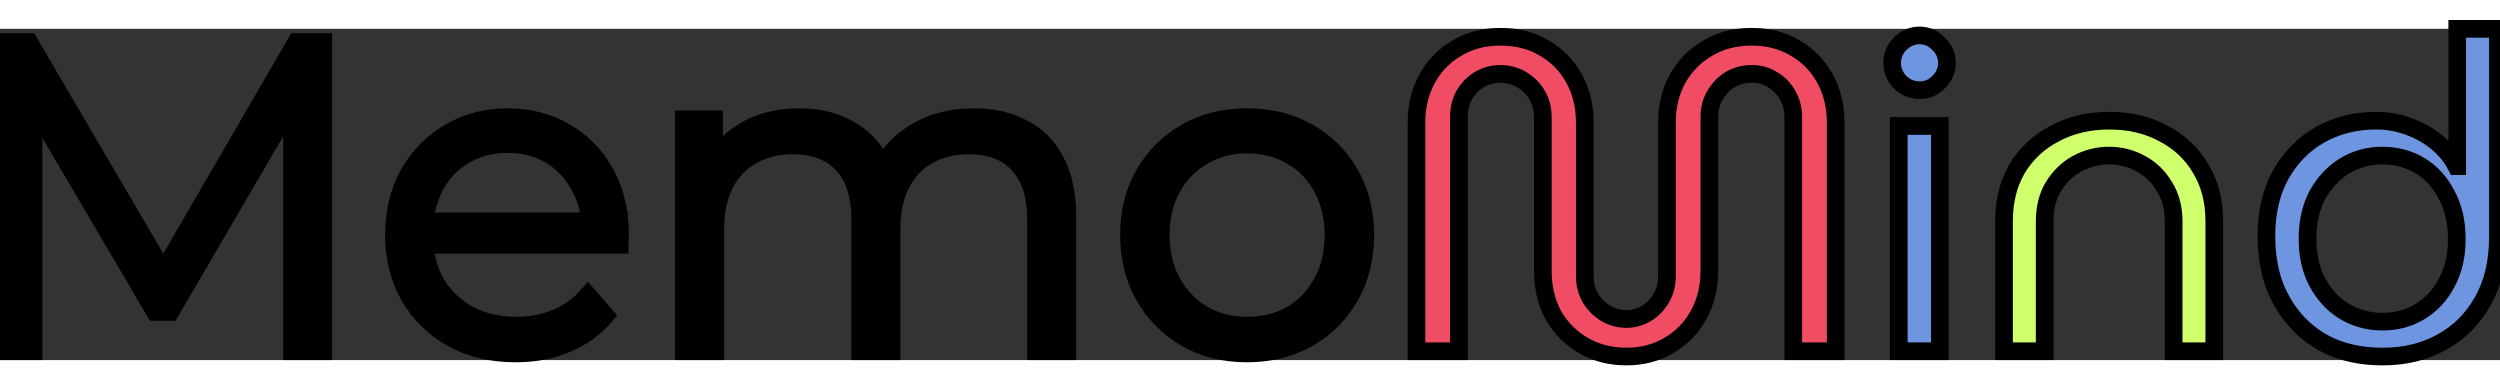 <svg width="900" height="140" viewBox="0 0 566 75" fill="none" xmlns="http://www.w3.org/2000/svg">
<rect x="0" y="0" width="566" height="75" fill="#333333" stroke="none"/>
<path d="M0.487 73V3H6.587L38.587 57.6H35.387L67.087 3H73.187V73H66.087V14.1H67.787L38.587 64.1H35.087L5.687 14.1H7.587V73H0.487ZM116.795 73.5C111.329 73.5 106.529 72.367 102.395 70.1C98.262 67.767 95.028 64.6 92.695 60.6C90.362 56.533 89.195 51.9 89.195 46.7C89.195 41.5 90.295 36.9 92.495 32.9C94.762 28.9 97.829 25.767 101.695 23.5C105.629 21.167 110.029 20 114.895 20C119.829 20 124.195 21.133 127.995 23.4C131.862 25.6 134.895 28.733 137.095 32.8C139.295 36.8 140.395 41.433 140.395 46.7C140.395 47.033 140.362 47.4 140.295 47.8C140.295 48.133 140.295 48.5 140.295 48.9H94.595V43.6H136.495L133.695 45.7C133.695 41.9 132.862 38.533 131.195 35.6C129.595 32.6 127.395 30.267 124.595 28.6C121.795 26.933 118.562 26.1 114.895 26.1C111.295 26.1 108.062 26.933 105.195 28.6C102.329 30.267 100.095 32.6 98.495 35.6C96.895 38.6 96.095 42.033 96.095 45.9V47C96.095 51 96.962 54.533 98.695 57.6C100.495 60.6 102.962 62.967 106.095 64.7C109.295 66.367 112.929 67.2 116.995 67.2C120.195 67.2 123.162 66.633 125.895 65.5C128.695 64.367 131.095 62.633 133.095 60.3L137.095 64.9C134.762 67.7 131.829 69.833 128.295 71.3C124.829 72.767 120.995 73.5 116.795 73.5ZM220.447 20C224.713 20 228.413 20.833 231.547 22.5C234.747 24.1 237.213 26.567 238.947 29.9C240.747 33.233 241.647 37.433 241.647 42.5V73H234.547V43.2C234.547 37.667 233.213 33.5 230.547 30.7C227.947 27.833 224.247 26.4 219.447 26.4C215.847 26.4 212.713 27.167 210.047 28.7C207.447 30.167 205.413 32.333 203.947 35.2C202.547 38 201.847 41.4 201.847 45.4V73H194.747V43.2C194.747 37.667 193.413 33.5 190.747 30.7C188.08 27.833 184.347 26.4 179.547 26.4C176.013 26.4 172.913 27.167 170.247 28.7C167.58 30.167 165.513 32.333 164.047 35.2C162.647 38 161.947 41.4 161.947 45.4V73H154.847V20.5H161.647V34.7L160.547 32.2C162.147 28.4 164.713 25.433 168.247 23.3C171.847 21.1 176.08 20 180.947 20C186.08 20 190.447 21.3 194.047 23.9C197.647 26.433 199.98 30.267 201.047 35.4L198.247 34.3C199.78 30.033 202.48 26.6 206.347 24C210.28 21.333 214.98 20 220.447 20ZM282.301 73.5C277.235 73.5 272.668 72.367 268.601 70.1C264.601 67.767 261.435 64.6 259.101 60.6C256.768 56.533 255.601 51.9 255.601 46.7C255.601 41.433 256.768 36.8 259.101 32.8C261.435 28.8 264.601 25.667 268.601 23.4C272.601 21.133 277.168 20 282.301 20C287.501 20 292.101 21.133 296.101 23.4C300.168 25.667 303.335 28.8 305.601 32.8C307.935 36.8 309.101 41.433 309.101 46.7C309.101 51.9 307.935 56.533 305.601 60.6C303.335 64.6 300.168 67.767 296.101 70.1C292.035 72.367 287.435 73.5 282.301 73.5ZM282.301 67.2C286.101 67.2 289.468 66.367 292.401 64.7C295.335 62.967 297.635 60.567 299.301 57.5C301.035 54.367 301.901 50.767 301.901 46.7C301.901 42.567 301.035 38.967 299.301 35.9C297.635 32.833 295.335 30.467 292.401 28.8C289.468 27.067 286.135 26.2 282.401 26.2C278.668 26.2 275.335 27.067 272.401 28.8C269.468 30.467 267.135 32.833 265.401 35.9C263.668 38.967 262.801 42.567 262.801 46.7C262.801 50.767 263.668 54.367 265.401 57.5C267.135 60.567 269.468 62.967 272.401 64.7C275.335 66.367 278.635 67.2 282.301 67.2Z" fill="black"/>
<path d="M368.197 74.2C364.597 74.2 361.363 73.367 358.497 71.7C355.63 70.033 353.363 67.767 351.697 64.9C350.097 61.967 349.297 58.567 349.297 54.7V19.9C349.297 18.1 348.863 16.467 347.997 15C347.13 13.533 345.963 12.367 344.497 11.5C343.03 10.633 341.43 10.2 339.697 10.2C337.963 10.2 336.363 10.633 334.897 11.5C333.497 12.367 332.363 13.533 331.497 15C330.697 16.467 330.297 18.1 330.297 19.9V73H320.697V21.2C320.697 17.533 321.497 14.233 323.097 11.3C324.697 8.367 326.93 6.067 329.797 4.4C332.663 2.667 335.963 1.8 339.697 1.8C343.497 1.8 346.83 2.667 349.697 4.4C352.563 6.067 354.797 8.367 356.397 11.3C357.997 14.233 358.797 17.533 358.797 21.2V56C358.797 57.867 359.23 59.533 360.097 61C360.963 62.4 362.097 63.533 363.497 64.4C364.963 65.267 366.53 65.7 368.197 65.7C369.863 65.7 371.397 65.267 372.797 64.4C374.197 63.533 375.297 62.4 376.097 61C376.963 59.533 377.397 57.867 377.397 56V21.2C377.397 17.533 378.197 14.233 379.797 11.3C381.463 8.367 383.73 6.067 386.597 4.4C389.463 2.667 392.797 1.8 396.597 1.8C400.33 1.8 403.63 2.667 406.497 4.4C409.363 6.067 411.597 8.367 413.197 11.3C414.797 14.233 415.597 17.533 415.597 21.2V73H405.997V19.9C405.997 18.1 405.563 16.467 404.697 15C403.897 13.533 402.763 12.367 401.297 11.5C399.897 10.633 398.33 10.2 396.597 10.2C394.797 10.2 393.163 10.633 391.697 11.5C390.297 12.367 389.163 13.533 388.297 15C387.43 16.467 386.997 18.1 386.997 19.9V54.7C386.997 58.567 386.163 61.967 384.497 64.9C382.897 67.767 380.663 70.033 377.797 71.7C374.997 73.367 371.797 74.2 368.197 74.2Z" fill="#F04D64"/>
<path d="M429.883 73V22H439.183V73H429.883ZM434.583 13.9C432.917 13.9 431.45 13.3 430.183 12.1C428.983 10.833 428.383 9.367 428.383 7.7C428.383 6.033 428.983 4.6 430.183 3.4C431.45 2.133 432.917 1.5 434.583 1.5C436.25 1.5 437.683 2.133 438.883 3.4C440.15 4.6 440.783 6.033 440.783 7.7C440.783 9.367 440.15 10.833 438.883 12.1C437.683 13.3 436.25 13.9 434.583 13.9ZM539.419 74.2C535.552 74.2 532.019 73.6 528.819 72.4C525.619 71.133 522.852 69.3 520.519 66.9C518.185 64.5 516.352 61.633 515.019 58.3C513.752 54.9 513.119 51.1 513.119 46.9C513.119 41.567 514.185 36.967 516.319 33.1C518.519 29.167 521.485 26.133 525.219 24C529.019 21.867 533.252 20.8 537.919 20.8C540.519 20.8 542.985 21.233 545.319 22.1C547.719 22.967 549.852 24.167 551.719 25.7C553.585 27.233 555.052 29.033 556.119 31.1H556.319V-1.90735e-06H565.519V47.2C565.519 52.867 564.352 57.733 562.019 61.8C559.752 65.8 556.652 68.867 552.719 71C548.852 73.133 544.419 74.2 539.419 74.2ZM539.419 66.3C542.552 66.3 545.385 65.533 547.919 64C550.452 62.467 552.452 60.3 553.919 57.5C555.452 54.7 556.219 51.4 556.219 47.6C556.219 43.733 555.452 40.4 553.919 37.6C552.452 34.733 550.452 32.533 547.919 31C545.385 29.467 542.519 28.7 539.319 28.7C536.185 28.7 533.319 29.5 530.719 31.1C528.185 32.7 526.152 34.9 524.619 37.7C523.152 40.5 522.419 43.767 522.419 47.5C522.419 51.367 523.185 54.7 524.719 57.5C526.252 60.3 528.285 62.467 530.819 64C533.419 65.533 536.285 66.3 539.419 66.3Z" fill="#6E96E0"/>
<path d="M453.712 73V43.5C453.712 38.967 454.712 35 456.712 31.6C458.778 28.2 461.612 25.567 465.212 23.7C468.812 21.767 472.912 20.8 477.512 20.8C482.178 20.8 486.278 21.767 489.812 23.7C493.412 25.567 496.212 28.2 498.212 31.6C500.278 35 501.312 38.967 501.312 43.5V73H492.112V43.6C492.112 40.533 491.412 37.9 490.012 35.7C488.678 33.433 486.878 31.7 484.612 30.5C482.412 29.3 480.045 28.7 477.512 28.7C474.978 28.7 472.578 29.3 470.312 30.5C468.112 31.7 466.312 33.433 464.912 35.7C463.578 37.9 462.912 40.533 462.912 43.6V73H453.712Z" fill="#D0FF6C"/>
<path d="M0.487 73H-1.513V75H0.487V73ZM0.487 3V1H-1.513V3H0.487ZM6.587 3L8.313 1.989L7.733 1H6.587V3ZM38.587 57.6V59.6H42.078L40.313 56.589L38.587 57.6ZM35.387 57.6L33.658 56.596L31.914 59.6H35.387V57.6ZM67.087 3V1H65.936L65.358 1.996L67.087 3ZM73.187 3H75.187V1H73.187V3ZM73.187 73V75H75.187V73H73.187ZM66.087 73H64.087V75H66.087V73ZM66.087 14.1V12.1H64.087V14.1H66.087ZM67.787 14.1L69.514 15.109L71.272 12.1H67.787V14.1ZM38.587 64.1V66.1H39.736L40.315 65.109L38.587 64.1ZM35.087 64.1L33.363 65.114L33.943 66.1H35.087V64.1ZM5.687 14.1V12.1H2.191L3.963 15.114L5.687 14.1ZM7.587 14.1H9.587V12.1H7.587V14.1ZM7.587 73V75H9.587V73H7.587ZM2.487 73V3H-1.513V73H2.487ZM0.487 5H6.587V1H0.487V5ZM4.862 4.011L36.862 58.611L40.313 56.589L8.313 1.989L4.862 4.011ZM38.587 55.6H35.387V59.6H38.587V55.6ZM37.117 58.604L68.817 4.004L65.358 1.996L33.658 56.596L37.117 58.604ZM67.087 5H73.187V1H67.087V5ZM71.187 3V73H75.187V3H71.187ZM73.187 71H66.087V75H73.187V71ZM68.087 73V14.1H64.087V73H68.087ZM66.087 16.1H67.787V12.1H66.087V16.1ZM66.06 13.091L36.86 63.091L40.315 65.109L69.514 15.109L66.06 13.091ZM38.587 62.1H35.087V66.1H38.587V62.1ZM36.811 63.086L7.411 13.086L3.963 15.114L33.363 65.114L36.811 63.086ZM5.687 16.1H7.587V12.1H5.687V16.1ZM5.587 14.1V73H9.587V14.1H5.587ZM7.587 71H0.487V75H7.587V71ZM102.395 70.1L101.412 71.842L101.423 71.848L101.434 71.854L102.395 70.1ZM92.695 60.6L90.96 61.595L90.964 61.602L90.968 61.608L92.695 60.6ZM92.495 32.9L90.755 31.914L90.749 31.925L90.743 31.936L92.495 32.9ZM101.695 23.5L102.707 25.225L102.716 25.22L101.695 23.5ZM127.995 23.4L126.971 25.118L126.988 25.128L127.006 25.138L127.995 23.4ZM137.095 32.8L135.336 33.752L135.343 33.764L137.095 32.8ZM140.295 47.8L138.322 47.471L138.295 47.635V47.8H140.295ZM140.295 48.9V50.9H142.295V48.9H140.295ZM94.595 48.9H92.595V50.9H94.595V48.9ZM94.595 43.6V41.6H92.595V43.6H94.595ZM136.495 43.6L137.695 45.2L142.495 41.6H136.495V43.6ZM133.695 45.7H131.695V49.7L134.895 47.3L133.695 45.7ZM131.195 35.6L129.431 36.541L129.443 36.565L129.456 36.588L131.195 35.6ZM124.595 28.6L125.618 26.881L124.595 28.6ZM105.195 28.6L104.19 26.871H104.19L105.195 28.6ZM98.495 35.6L100.26 36.541H100.26L98.495 35.6ZM98.695 57.6L96.954 58.584L96.967 58.607L96.98 58.629L98.695 57.6ZM106.095 64.7L105.127 66.45L105.149 66.462L105.171 66.474L106.095 64.7ZM125.895 65.5L125.145 63.646L125.137 63.649L125.129 63.653L125.895 65.5ZM133.095 60.3L134.604 58.988L133.084 57.239L131.577 58.998L133.095 60.3ZM137.095 64.9L138.632 66.18L139.722 64.872L138.604 63.588L137.095 64.9ZM128.295 71.3L127.528 69.453L127.516 69.458L128.295 71.3ZM116.795 71.5C111.611 71.5 107.151 70.427 103.357 68.346L101.434 71.854C105.906 74.306 111.046 75.5 116.795 75.5V71.5ZM103.378 68.358C99.546 66.195 96.573 63.278 94.423 59.592L90.968 61.608C93.484 65.922 96.978 69.339 101.412 71.842L103.378 68.358ZM94.43 59.605C92.289 55.873 91.195 51.59 91.195 46.7H87.195C87.195 52.21 88.435 57.194 90.96 61.595L94.43 59.605ZM91.195 46.7C91.195 41.789 92.231 37.53 94.248 33.864L90.743 31.936C88.359 36.27 87.195 41.211 87.195 46.7H91.195ZM94.235 33.886C96.333 30.184 99.152 27.309 102.707 25.225L100.684 21.775C96.505 24.224 93.191 27.616 90.755 31.914L94.235 33.886ZM102.716 25.22C106.32 23.082 110.364 22 114.895 22V18C109.693 18 104.937 19.252 100.675 21.78L102.716 25.22ZM114.895 22C119.51 22 123.515 23.056 126.971 25.118L129.02 21.682C124.875 19.21 120.147 18 114.895 18V22ZM127.006 25.138C130.534 27.146 133.307 30 135.336 33.752L138.854 31.848C136.484 27.466 133.189 24.054 128.984 21.662L127.006 25.138ZM135.343 33.764C137.357 37.426 138.395 41.718 138.395 46.7H142.395C142.395 41.149 141.234 36.174 138.848 31.836L135.343 33.764ZM138.395 46.7C138.395 46.903 138.375 47.157 138.322 47.471L142.268 48.129C142.349 47.642 142.395 47.164 142.395 46.7H138.395ZM138.295 47.8C138.295 47.801 138.295 47.801 138.295 47.802C138.295 47.803 138.295 47.803 138.295 47.804C138.295 47.805 138.295 47.805 138.295 47.806C138.295 47.806 138.295 47.807 138.295 47.808C138.295 47.809 138.295 47.809 138.295 47.81C138.295 47.81 138.295 47.811 138.295 47.812C138.295 47.812 138.295 47.813 138.295 47.814C138.295 47.814 138.295 47.815 138.295 47.816C138.295 47.816 138.295 47.817 138.295 47.818C138.295 47.818 138.295 47.819 138.295 47.82C138.295 47.82 138.295 47.821 138.295 47.822C138.295 47.822 138.295 47.823 138.295 47.824C138.295 47.824 138.295 47.825 138.295 47.825C138.295 47.826 138.295 47.827 138.295 47.827C138.295 47.828 138.295 47.829 138.295 47.829C138.295 47.83 138.295 47.831 138.295 47.831C138.295 47.832 138.295 47.833 138.295 47.833C138.295 47.834 138.295 47.835 138.295 47.835C138.295 47.836 138.295 47.837 138.295 47.837C138.295 47.838 138.295 47.839 138.295 47.839C138.295 47.84 138.295 47.84 138.295 47.841C138.295 47.842 138.295 47.843 138.295 47.843C138.295 47.844 138.295 47.844 138.295 47.845C138.295 47.846 138.295 47.846 138.295 47.847C138.295 47.848 138.295 47.848 138.295 47.849C138.295 47.85 138.295 47.85 138.295 47.851C138.295 47.852 138.295 47.852 138.295 47.853C138.295 47.854 138.295 47.854 138.295 47.855C138.295 47.856 138.295 47.856 138.295 47.857C138.295 47.858 138.295 47.858 138.295 47.859C138.295 47.86 138.295 47.86 138.295 47.861C138.295 47.862 138.295 47.862 138.295 47.863C138.295 47.864 138.295 47.864 138.295 47.865C138.295 47.865 138.295 47.866 138.295 47.867C138.295 47.867 138.295 47.868 138.295 47.869C138.295 47.87 138.295 47.87 138.295 47.871C138.295 47.871 138.295 47.872 138.295 47.873C138.295 47.873 138.295 47.874 138.295 47.875C138.295 47.875 138.295 47.876 138.295 47.877C138.295 47.877 138.295 47.878 138.295 47.879C138.295 47.879 138.295 47.88 138.295 47.881C138.295 47.881 138.295 47.882 138.295 47.883C138.295 47.883 138.295 47.884 138.295 47.885C138.295 47.885 138.295 47.886 138.295 47.887C138.295 47.887 138.295 47.888 138.295 47.889C138.295 47.889 138.295 47.89 138.295 47.891C138.295 47.891 138.295 47.892 138.295 47.893C138.295 47.893 138.295 47.894 138.295 47.895C138.295 47.895 138.295 47.896 138.295 47.897C138.295 47.897 138.295 47.898 138.295 47.899C138.295 47.899 138.295 47.9 138.295 47.901C138.295 47.901 138.295 47.902 138.295 47.903C138.295 47.903 138.295 47.904 138.295 47.905C138.295 47.905 138.295 47.906 138.295 47.907C138.295 47.907 138.295 47.908 138.295 47.909C138.295 47.909 138.295 47.91 138.295 47.911C138.295 47.911 138.295 47.912 138.295 47.913C138.295 47.913 138.295 47.914 138.295 47.915C138.295 47.915 138.295 47.916 138.295 47.917C138.295 47.917 138.295 47.918 138.295 47.919C138.295 47.919 138.295 47.92 138.295 47.921C138.295 47.921 138.295 47.922 138.295 47.923C138.295 47.923 138.295 47.924 138.295 47.925C138.295 47.925 138.295 47.926 138.295 47.927C138.295 47.927 138.295 47.928 138.295 47.929C138.295 47.929 138.295 47.93 138.295 47.931C138.295 47.931 138.295 47.932 138.295 47.933C138.295 47.933 138.295 47.934 138.295 47.935C138.295 47.935 138.295 47.936 138.295 47.937C138.295 47.937 138.295 47.938 138.295 47.939C138.295 47.939 138.295 47.94 138.295 47.941C138.295 47.941 138.295 47.942 138.295 47.943C138.295 47.943 138.295 47.944 138.295 47.945C138.295 47.945 138.295 47.946 138.295 47.947C138.295 47.947 138.295 47.948 138.295 47.949C138.295 47.949 138.295 47.95 138.295 47.951C138.295 47.951 138.295 47.952 138.295 47.953C138.295 47.953 138.295 47.954 138.295 47.955C138.295 47.955 138.295 47.956 138.295 47.957C138.295 47.957 138.295 47.958 138.295 47.959C138.295 47.959 138.295 47.96 138.295 47.961C138.295 47.961 138.295 47.962 138.295 47.963C138.295 47.963 138.295 47.964 138.295 47.965C138.295 47.965 138.295 47.966 138.295 47.967C138.295 47.967 138.295 47.968 138.295 47.969C138.295 47.969 138.295 47.97 138.295 47.971C138.295 47.971 138.295 47.972 138.295 47.973C138.295 47.974 138.295 47.974 138.295 47.975C138.295 47.975 138.295 47.976 138.295 47.977C138.295 47.977 138.295 47.978 138.295 47.979C138.295 47.98 138.295 47.98 138.295 47.981C138.295 47.982 138.295 47.982 138.295 47.983C138.295 47.984 138.295 47.984 138.295 47.985C138.295 47.986 138.295 47.986 138.295 47.987C138.295 47.988 138.295 47.988 138.295 47.989C138.295 47.99 138.295 47.99 138.295 47.991C138.295 47.992 138.295 47.992 138.295 47.993C138.295 47.994 138.295 47.994 138.295 47.995C138.295 47.996 138.295 47.996 138.295 47.997C138.295 47.998 138.295 47.998 138.295 47.999C138.295 48 138.295 48.001 138.295 48.001C138.295 48.002 138.295 48.002 138.295 48.003C138.295 48.004 138.295 48.005 138.295 48.005C138.295 48.006 138.295 48.007 138.295 48.007C138.295 48.008 138.295 48.009 138.295 48.009C138.295 48.01 138.295 48.011 138.295 48.011C138.295 48.012 138.295 48.013 138.295 48.013C138.295 48.014 138.295 48.015 138.295 48.015C138.295 48.016 138.295 48.017 138.295 48.017C138.295 48.018 138.295 48.019 138.295 48.02C138.295 48.02 138.295 48.021 138.295 48.022C138.295 48.022 138.295 48.023 138.295 48.023C138.295 48.024 138.295 48.025 138.295 48.026C138.295 48.026 138.295 48.027 138.295 48.028C138.295 48.028 138.295 48.029 138.295 48.03C138.295 48.03 138.295 48.031 138.295 48.032C138.295 48.032 138.295 48.033 138.295 48.034C138.295 48.034 138.295 48.035 138.295 48.036C138.295 48.036 138.295 48.037 138.295 48.038C138.295 48.038 138.295 48.039 138.295 48.04C138.295 48.041 138.295 48.041 138.295 48.042C138.295 48.043 138.295 48.043 138.295 48.044C138.295 48.045 138.295 48.045 138.295 48.046C138.295 48.047 138.295 48.047 138.295 48.048C138.295 48.049 138.295 48.049 138.295 48.05C138.295 48.051 138.295 48.051 138.295 48.052C138.295 48.053 138.295 48.053 138.295 48.054C138.295 48.055 138.295 48.056 138.295 48.056C138.295 48.057 138.295 48.058 138.295 48.058C138.295 48.059 138.295 48.06 138.295 48.06C138.295 48.061 138.295 48.062 138.295 48.062C138.295 48.063 138.295 48.064 138.295 48.065C138.295 48.065 138.295 48.066 138.295 48.066C138.295 48.067 138.295 48.068 138.295 48.069C138.295 48.069 138.295 48.07 138.295 48.071C138.295 48.071 138.295 48.072 138.295 48.073C138.295 48.073 138.295 48.074 138.295 48.075C138.295 48.075 138.295 48.076 138.295 48.077C138.295 48.078 138.295 48.078 138.295 48.079C138.295 48.08 138.295 48.08 138.295 48.081C138.295 48.082 138.295 48.082 138.295 48.083C138.295 48.084 138.295 48.084 138.295 48.085C138.295 48.086 138.295 48.086 138.295 48.087C138.295 48.088 138.295 48.089 138.295 48.089C138.295 48.09 138.295 48.09 138.295 48.091C138.295 48.092 138.295 48.093 138.295 48.093C138.295 48.094 138.295 48.095 138.295 48.095C138.295 48.096 138.295 48.097 138.295 48.097C138.295 48.098 138.295 48.099 138.295 48.099C138.295 48.1 138.295 48.101 138.295 48.102C138.295 48.102 138.295 48.103 138.295 48.104C138.295 48.104 138.295 48.105 138.295 48.106C138.295 48.106 138.295 48.107 138.295 48.108C138.295 48.108 138.295 48.109 138.295 48.11C138.295 48.111 138.295 48.111 138.295 48.112C138.295 48.113 138.295 48.113 138.295 48.114C138.295 48.115 138.295 48.115 138.295 48.116C138.295 48.117 138.295 48.117 138.295 48.118C138.295 48.119 138.295 48.12 138.295 48.12C138.295 48.121 138.295 48.122 138.295 48.122C138.295 48.123 138.295 48.124 138.295 48.124C138.295 48.125 138.295 48.126 138.295 48.126C138.295 48.127 138.295 48.128 138.295 48.129C138.295 48.129 138.295 48.13 138.295 48.131C138.295 48.131 138.295 48.132 138.295 48.133C138.295 48.133 138.295 48.134 138.295 48.135C138.295 48.135 138.295 48.136 138.295 48.137C138.295 48.138 138.295 48.138 138.295 48.139C138.295 48.14 138.295 48.14 138.295 48.141C138.295 48.142 138.295 48.142 138.295 48.143C138.295 48.144 138.295 48.144 138.295 48.145C138.295 48.146 138.295 48.147 138.295 48.147C138.295 48.148 138.295 48.149 138.295 48.149C138.295 48.15 138.295 48.151 138.295 48.151C138.295 48.152 138.295 48.153 138.295 48.154C138.295 48.154 138.295 48.155 138.295 48.156C138.295 48.156 138.295 48.157 138.295 48.158C138.295 48.158 138.295 48.159 138.295 48.16C138.295 48.16 138.295 48.161 138.295 48.162C138.295 48.163 138.295 48.163 138.295 48.164C138.295 48.165 138.295 48.165 138.295 48.166C138.295 48.167 138.295 48.167 138.295 48.168C138.295 48.169 138.295 48.169 138.295 48.17C138.295 48.171 138.295 48.172 138.295 48.172C138.295 48.173 138.295 48.174 138.295 48.174C138.295 48.175 138.295 48.176 138.295 48.176C138.295 48.177 138.295 48.178 138.295 48.179C138.295 48.179 138.295 48.18 138.295 48.181C138.295 48.181 138.295 48.182 138.295 48.183C138.295 48.184 138.295 48.184 138.295 48.185C138.295 48.186 138.295 48.186 138.295 48.187C138.295 48.188 138.295 48.188 138.295 48.189C138.295 48.19 138.295 48.191 138.295 48.191C138.295 48.192 138.295 48.193 138.295 48.193C138.295 48.194 138.295 48.195 138.295 48.195C138.295 48.196 138.295 48.197 138.295 48.197C138.295 48.198 138.295 48.199 138.295 48.2C138.295 48.2 138.295 48.201 138.295 48.202C138.295 48.202 138.295 48.203 138.295 48.204C138.295 48.205 138.295 48.205 138.295 48.206C138.295 48.207 138.295 48.207 138.295 48.208C138.295 48.209 138.295 48.209 138.295 48.21C138.295 48.211 138.295 48.212 138.295 48.212C138.295 48.213 138.295 48.214 138.295 48.214C138.295 48.215 138.295 48.216 138.295 48.216C138.295 48.217 138.295 48.218 138.295 48.218C138.295 48.219 138.295 48.22 138.295 48.221C138.295 48.221 138.295 48.222 138.295 48.223C138.295 48.224 138.295 48.224 138.295 48.225C138.295 48.226 138.295 48.226 138.295 48.227C138.295 48.228 138.295 48.228 138.295 48.229C138.295 48.23 138.295 48.23 138.295 48.231C138.295 48.232 138.295 48.233 138.295 48.233C138.295 48.234 138.295 48.235 138.295 48.235C138.295 48.236 138.295 48.237 138.295 48.238C138.295 48.238 138.295 48.239 138.295 48.24C138.295 48.24 138.295 48.241 138.295 48.242C138.295 48.242 138.295 48.243 138.295 48.244C138.295 48.245 138.295 48.245 138.295 48.246C138.295 48.247 138.295 48.247 138.295 48.248C138.295 48.249 138.295 48.25 138.295 48.25C138.295 48.251 138.295 48.252 138.295 48.252C138.295 48.253 138.295 48.254 138.295 48.255C138.295 48.255 138.295 48.256 138.295 48.257C138.295 48.257 138.295 48.258 138.295 48.259C138.295 48.26 138.295 48.26 138.295 48.261C138.295 48.262 138.295 48.262 138.295 48.263C138.295 48.264 138.295 48.264 138.295 48.265C138.295 48.266 138.295 48.267 138.295 48.267C138.295 48.268 138.295 48.269 138.295 48.269C138.295 48.27 138.295 48.271 138.295 48.272C138.295 48.272 138.295 48.273 138.295 48.274C138.295 48.274 138.295 48.275 138.295 48.276C138.295 48.276 138.295 48.277 138.295 48.278C138.295 48.279 138.295 48.279 138.295 48.28C138.295 48.281 138.295 48.282 138.295 48.282C138.295 48.283 138.295 48.284 138.295 48.284C138.295 48.285 138.295 48.286 138.295 48.286C138.295 48.287 138.295 48.288 138.295 48.289C138.295 48.289 138.295 48.29 138.295 48.291C138.295 48.291 138.295 48.292 138.295 48.293C138.295 48.294 138.295 48.294 138.295 48.295C138.295 48.296 138.295 48.296 138.295 48.297C138.295 48.298 138.295 48.299 138.295 48.299C138.295 48.3 138.295 48.301 138.295 48.301C138.295 48.302 138.295 48.303 138.295 48.304C138.295 48.304 138.295 48.305 138.295 48.306C138.295 48.306 138.295 48.307 138.295 48.308C138.295 48.309 138.295 48.309 138.295 48.31C138.295 48.311 138.295 48.311 138.295 48.312C138.295 48.313 138.295 48.314 138.295 48.314C138.295 48.315 138.295 48.316 138.295 48.316C138.295 48.317 138.295 48.318 138.295 48.319C138.295 48.319 138.295 48.32 138.295 48.321C138.295 48.321 138.295 48.322 138.295 48.323C138.295 48.324 138.295 48.324 138.295 48.325C138.295 48.326 138.295 48.326 138.295 48.327C138.295 48.328 138.295 48.329 138.295 48.329C138.295 48.33 138.295 48.331 138.295 48.331C138.295 48.332 138.295 48.333 138.295 48.334C138.295 48.334 138.295 48.335 138.295 48.336C138.295 48.337 138.295 48.337 138.295 48.338C138.295 48.339 138.295 48.339 138.295 48.34C138.295 48.341 138.295 48.342 138.295 48.342C138.295 48.343 138.295 48.344 138.295 48.344C138.295 48.345 138.295 48.346 138.295 48.346C138.295 48.347 138.295 48.348 138.295 48.349C138.295 48.349 138.295 48.35 138.295 48.351C138.295 48.352 138.295 48.352 138.295 48.353C138.295 48.354 138.295 48.354 138.295 48.355C138.295 48.356 138.295 48.357 138.295 48.357C138.295 48.358 138.295 48.359 138.295 48.359C138.295 48.36 138.295 48.361 138.295 48.362C138.295 48.362 138.295 48.363 138.295 48.364C138.295 48.364 138.295 48.365 138.295 48.366C138.295 48.367 138.295 48.367 138.295 48.368C138.295 48.369 138.295 48.37 138.295 48.37C138.295 48.371 138.295 48.372 138.295 48.373C138.295 48.373 138.295 48.374 138.295 48.375C138.295 48.375 138.295 48.376 138.295 48.377C138.295 48.377 138.295 48.378 138.295 48.379C138.295 48.38 138.295 48.38 138.295 48.381C138.295 48.382 138.295 48.383 138.295 48.383C138.295 48.384 138.295 48.385 138.295 48.386C138.295 48.386 138.295 48.387 138.295 48.388C138.295 48.388 138.295 48.389 138.295 48.39C138.295 48.391 138.295 48.391 138.295 48.392C138.295 48.393 138.295 48.393 138.295 48.394C138.295 48.395 138.295 48.396 138.295 48.396C138.295 48.397 138.295 48.398 138.295 48.398C138.295 48.399 138.295 48.4 138.295 48.401C138.295 48.401 138.295 48.402 138.295 48.403C138.295 48.404 138.295 48.404 138.295 48.405C138.295 48.406 138.295 48.407 138.295 48.407C138.295 48.408 138.295 48.409 138.295 48.409C138.295 48.41 138.295 48.411 138.295 48.411C138.295 48.412 138.295 48.413 138.295 48.414C138.295 48.414 138.295 48.415 138.295 48.416C138.295 48.417 138.295 48.417 138.295 48.418C138.295 48.419 138.295 48.419 138.295 48.42C138.295 48.421 138.295 48.422 138.295 48.422C138.295 48.423 138.295 48.424 138.295 48.425C138.295 48.425 138.295 48.426 138.295 48.427C138.295 48.428 138.295 48.428 138.295 48.429C138.295 48.43 138.295 48.431 138.295 48.431C138.295 48.432 138.295 48.433 138.295 48.433C138.295 48.434 138.295 48.435 138.295 48.436C138.295 48.436 138.295 48.437 138.295 48.438C138.295 48.438 138.295 48.439 138.295 48.44C138.295 48.441 138.295 48.441 138.295 48.442C138.295 48.443 138.295 48.444 138.295 48.444C138.295 48.445 138.295 48.446 138.295 48.447C138.295 48.447 138.295 48.448 138.295 48.449C138.295 48.449 138.295 48.45 138.295 48.451C138.295 48.452 138.295 48.452 138.295 48.453C138.295 48.454 138.295 48.455 138.295 48.455C138.295 48.456 138.295 48.457 138.295 48.458C138.295 48.458 138.295 48.459 138.295 48.46C138.295 48.46 138.295 48.461 138.295 48.462C138.295 48.463 138.295 48.463 138.295 48.464C138.295 48.465 138.295 48.465 138.295 48.466C138.295 48.467 138.295 48.468 138.295 48.468C138.295 48.469 138.295 48.47 138.295 48.471C138.295 48.471 138.295 48.472 138.295 48.473C138.295 48.474 138.295 48.474 138.295 48.475C138.295 48.476 138.295 48.477 138.295 48.477C138.295 48.478 138.295 48.479 138.295 48.48C138.295 48.48 138.295 48.481 138.295 48.482C138.295 48.482 138.295 48.483 138.295 48.484C138.295 48.485 138.295 48.485 138.295 48.486C138.295 48.487 138.295 48.487 138.295 48.488C138.295 48.489 138.295 48.49 138.295 48.49C138.295 48.491 138.295 48.492 138.295 48.493C138.295 48.493 138.295 48.494 138.295 48.495C138.295 48.496 138.295 48.496 138.295 48.497C138.295 48.498 138.295 48.499 138.295 48.499C138.295 48.5 138.295 48.501 138.295 48.502C138.295 48.502 138.295 48.503 138.295 48.504C138.295 48.505 138.295 48.505 138.295 48.506C138.295 48.507 138.295 48.507 138.295 48.508C138.295 48.509 138.295 48.51 138.295 48.51C138.295 48.511 138.295 48.512 138.295 48.513C138.295 48.513 138.295 48.514 138.295 48.515C138.295 48.516 138.295 48.516 138.295 48.517C138.295 48.518 138.295 48.519 138.295 48.519C138.295 48.52 138.295 48.521 138.295 48.521C138.295 48.522 138.295 48.523 138.295 48.524C138.295 48.524 138.295 48.525 138.295 48.526C138.295 48.527 138.295 48.527 138.295 48.528C138.295 48.529 138.295 48.53 138.295 48.53C138.295 48.531 138.295 48.532 138.295 48.532C138.295 48.533 138.295 48.534 138.295 48.535C138.295 48.535 138.295 48.536 138.295 48.537C138.295 48.538 138.295 48.538 138.295 48.539C138.295 48.54 138.295 48.541 138.295 48.541C138.295 48.542 138.295 48.543 138.295 48.544C138.295 48.544 138.295 48.545 138.295 48.546C138.295 48.547 138.295 48.547 138.295 48.548C138.295 48.549 138.295 48.55 138.295 48.55C138.295 48.551 138.295 48.552 138.295 48.553C138.295 48.553 138.295 48.554 138.295 48.555C138.295 48.556 138.295 48.556 138.295 48.557C138.295 48.558 138.295 48.559 138.295 48.559C138.295 48.56 138.295 48.561 138.295 48.562C138.295 48.562 138.295 48.563 138.295 48.564C138.295 48.565 138.295 48.565 138.295 48.566C138.295 48.567 138.295 48.567 138.295 48.568C138.295 48.569 138.295 48.57 138.295 48.57C138.295 48.571 138.295 48.572 138.295 48.573C138.295 48.573 138.295 48.574 138.295 48.575C138.295 48.576 138.295 48.576 138.295 48.577C138.295 48.578 138.295 48.579 138.295 48.579C138.295 48.58 138.295 48.581 138.295 48.582C138.295 48.582 138.295 48.583 138.295 48.584C138.295 48.585 138.295 48.585 138.295 48.586C138.295 48.587 138.295 48.588 138.295 48.588C138.295 48.589 138.295 48.59 138.295 48.59C138.295 48.591 138.295 48.592 138.295 48.593C138.295 48.593 138.295 48.594 138.295 48.595C138.295 48.596 138.295 48.596 138.295 48.597C138.295 48.598 138.295 48.599 138.295 48.599C138.295 48.6 138.295 48.601 138.295 48.602C138.295 48.602 138.295 48.603 138.295 48.604C138.295 48.605 138.295 48.605 138.295 48.606C138.295 48.607 138.295 48.608 138.295 48.608C138.295 48.609 138.295 48.61 138.295 48.611C138.295 48.611 138.295 48.612 138.295 48.613C138.295 48.614 138.295 48.614 138.295 48.615C138.295 48.616 138.295 48.617 138.295 48.617C138.295 48.618 138.295 48.619 138.295 48.62C138.295 48.62 138.295 48.621 138.295 48.622C138.295 48.623 138.295 48.623 138.295 48.624C138.295 48.625 138.295 48.626 138.295 48.627C138.295 48.627 138.295 48.628 138.295 48.629C138.295 48.63 138.295 48.63 138.295 48.631C138.295 48.632 138.295 48.633 138.295 48.633C138.295 48.634 138.295 48.635 138.295 48.636C138.295 48.636 138.295 48.637 138.295 48.638C138.295 48.639 138.295 48.639 138.295 48.64C138.295 48.641 138.295 48.642 138.295 48.642C138.295 48.643 138.295 48.644 138.295 48.645C138.295 48.645 138.295 48.646 138.295 48.647C138.295 48.648 138.295 48.648 138.295 48.649C138.295 48.65 138.295 48.651 138.295 48.651C138.295 48.652 138.295 48.653 138.295 48.654C138.295 48.654 138.295 48.655 138.295 48.656C138.295 48.657 138.295 48.657 138.295 48.658C138.295 48.659 138.295 48.66 138.295 48.66C138.295 48.661 138.295 48.662 138.295 48.663C138.295 48.663 138.295 48.664 138.295 48.665C138.295 48.666 138.295 48.666 138.295 48.667C138.295 48.668 138.295 48.669 138.295 48.669C138.295 48.67 138.295 48.671 138.295 48.672C138.295 48.672 138.295 48.673 138.295 48.674C138.295 48.675 138.295 48.675 138.295 48.676C138.295 48.677 138.295 48.678 138.295 48.678C138.295 48.679 138.295 48.68 138.295 48.681C138.295 48.681 138.295 48.682 138.295 48.683C138.295 48.684 138.295 48.685 138.295 48.685C138.295 48.686 138.295 48.687 138.295 48.688C138.295 48.688 138.295 48.689 138.295 48.69C138.295 48.691 138.295 48.691 138.295 48.692C138.295 48.693 138.295 48.694 138.295 48.694C138.295 48.695 138.295 48.696 138.295 48.697C138.295 48.697 138.295 48.698 138.295 48.699C138.295 48.7 138.295 48.7 138.295 48.701C138.295 48.702 138.295 48.703 138.295 48.703C138.295 48.704 138.295 48.705 138.295 48.706C138.295 48.707 138.295 48.707 138.295 48.708C138.295 48.709 138.295 48.71 138.295 48.71C138.295 48.711 138.295 48.712 138.295 48.713C138.295 48.713 138.295 48.714 138.295 48.715C138.295 48.716 138.295 48.717 138.295 48.717C138.295 48.718 138.295 48.719 138.295 48.719C138.295 48.72 138.295 48.721 138.295 48.722C138.295 48.723 138.295 48.723 138.295 48.724C138.295 48.725 138.295 48.726 138.295 48.726C138.295 48.727 138.295 48.728 138.295 48.729C138.295 48.729 138.295 48.73 138.295 48.731C138.295 48.732 138.295 48.733 138.295 48.733C138.295 48.734 138.295 48.735 138.295 48.736C138.295 48.736 138.295 48.737 138.295 48.738C138.295 48.739 138.295 48.739 138.295 48.74C138.295 48.741 138.295 48.742 138.295 48.742C138.295 48.743 138.295 48.744 138.295 48.745C138.295 48.745 138.295 48.746 138.295 48.747C138.295 48.748 138.295 48.748 138.295 48.749C138.295 48.75 138.295 48.751 138.295 48.752C138.295 48.752 138.295 48.753 138.295 48.754C138.295 48.755 138.295 48.755 138.295 48.756C138.295 48.757 138.295 48.758 138.295 48.758C138.295 48.759 138.295 48.76 138.295 48.761C138.295 48.761 138.295 48.762 138.295 48.763C138.295 48.764 138.295 48.765 138.295 48.765C138.295 48.766 138.295 48.767 138.295 48.768C138.295 48.768 138.295 48.769 138.295 48.77C138.295 48.771 138.295 48.772 138.295 48.772C138.295 48.773 138.295 48.774 138.295 48.775C138.295 48.775 138.295 48.776 138.295 48.777C138.295 48.778 138.295 48.778 138.295 48.779C138.295 48.78 138.295 48.781 138.295 48.782C138.295 48.782 138.295 48.783 138.295 48.784C138.295 48.785 138.295 48.785 138.295 48.786C138.295 48.787 138.295 48.788 138.295 48.788C138.295 48.789 138.295 48.79 138.295 48.791C138.295 48.791 138.295 48.792 138.295 48.793C138.295 48.794 138.295 48.794 138.295 48.795C138.295 48.796 138.295 48.797 138.295 48.798C138.295 48.798 138.295 48.799 138.295 48.8C138.295 48.801 138.295 48.801 138.295 48.802C138.295 48.803 138.295 48.804 138.295 48.805C138.295 48.805 138.295 48.806 138.295 48.807C138.295 48.808 138.295 48.808 138.295 48.809C138.295 48.81 138.295 48.811 138.295 48.812C138.295 48.812 138.295 48.813 138.295 48.814C138.295 48.815 138.295 48.815 138.295 48.816C138.295 48.817 138.295 48.818 138.295 48.818C138.295 48.819 138.295 48.82 138.295 48.821C138.295 48.822 138.295 48.822 138.295 48.823C138.295 48.824 138.295 48.825 138.295 48.825C138.295 48.826 138.295 48.827 138.295 48.828C138.295 48.828 138.295 48.829 138.295 48.83C138.295 48.831 138.295 48.832 138.295 48.832C138.295 48.833 138.295 48.834 138.295 48.835C138.295 48.835 138.295 48.836 138.295 48.837C138.295 48.838 138.295 48.839 138.295 48.839C138.295 48.84 138.295 48.841 138.295 48.842C138.295 48.842 138.295 48.843 138.295 48.844C138.295 48.845 138.295 48.846 138.295 48.846C138.295 48.847 138.295 48.848 138.295 48.849C138.295 48.849 138.295 48.85 138.295 48.851C138.295 48.852 138.295 48.852 138.295 48.853C138.295 48.854 138.295 48.855 138.295 48.856C138.295 48.856 138.295 48.857 138.295 48.858C138.295 48.859 138.295 48.859 138.295 48.86C138.295 48.861 138.295 48.862 138.295 48.863C138.295 48.863 138.295 48.864 138.295 48.865C138.295 48.866 138.295 48.867 138.295 48.867C138.295 48.868 138.295 48.869 138.295 48.87C138.295 48.87 138.295 48.871 138.295 48.872C138.295 48.873 138.295 48.873 138.295 48.874C138.295 48.875 138.295 48.876 138.295 48.877C138.295 48.877 138.295 48.878 138.295 48.879C138.295 48.88 138.295 48.88 138.295 48.881C138.295 48.882 138.295 48.883 138.295 48.884C138.295 48.884 138.295 48.885 138.295 48.886C138.295 48.887 138.295 48.888 138.295 48.888C138.295 48.889 138.295 48.89 138.295 48.891C138.295 48.891 138.295 48.892 138.295 48.893C138.295 48.894 138.295 48.895 138.295 48.895C138.295 48.896 138.295 48.897 138.295 48.898C138.295 48.898 138.295 48.899 138.295 48.9H142.295C142.295 48.899 142.295 48.898 142.295 48.898C142.295 48.897 142.295 48.896 142.295 48.895C142.295 48.895 142.295 48.894 142.295 48.893C142.295 48.892 142.295 48.891 142.295 48.891C142.295 48.89 142.295 48.889 142.295 48.888C142.295 48.888 142.295 48.887 142.295 48.886C142.295 48.885 142.295 48.884 142.295 48.884C142.295 48.883 142.295 48.882 142.295 48.881C142.295 48.88 142.295 48.88 142.295 48.879C142.295 48.878 142.295 48.877 142.295 48.877C142.295 48.876 142.295 48.875 142.295 48.874C142.295 48.873 142.295 48.873 142.295 48.872C142.295 48.871 142.295 48.87 142.295 48.87C142.295 48.869 142.295 48.868 142.295 48.867C142.295 48.867 142.295 48.866 142.295 48.865C142.295 48.864 142.295 48.863 142.295 48.863C142.295 48.862 142.295 48.861 142.295 48.86C142.295 48.859 142.295 48.859 142.295 48.858C142.295 48.857 142.295 48.856 142.295 48.856C142.295 48.855 142.295 48.854 142.295 48.853C142.295 48.852 142.295 48.852 142.295 48.851C142.295 48.85 142.295 48.849 142.295 48.849C142.295 48.848 142.295 48.847 142.295 48.846C142.295 48.846 142.295 48.845 142.295 48.844C142.295 48.843 142.295 48.842 142.295 48.842C142.295 48.841 142.295 48.84 142.295 48.839C142.295 48.839 142.295 48.838 142.295 48.837C142.295 48.836 142.295 48.835 142.295 48.835C142.295 48.834 142.295 48.833 142.295 48.832C142.295 48.832 142.295 48.831 142.295 48.83C142.295 48.829 142.295 48.828 142.295 48.828C142.295 48.827 142.295 48.826 142.295 48.825C142.295 48.825 142.295 48.824 142.295 48.823C142.295 48.822 142.295 48.822 142.295 48.821C142.295 48.82 142.295 48.819 142.295 48.818C142.295 48.818 142.295 48.817 142.295 48.816C142.295 48.815 142.295 48.815 142.295 48.814C142.295 48.813 142.295 48.812 142.295 48.812C142.295 48.811 142.295 48.81 142.295 48.809C142.295 48.808 142.295 48.808 142.295 48.807C142.295 48.806 142.295 48.805 142.295 48.805C142.295 48.804 142.295 48.803 142.295 48.802C142.295 48.801 142.295 48.801 142.295 48.8C142.295 48.799 142.295 48.798 142.295 48.798C142.295 48.797 142.295 48.796 142.295 48.795C142.295 48.794 142.295 48.794 142.295 48.793C142.295 48.792 142.295 48.791 142.295 48.791C142.295 48.79 142.295 48.789 142.295 48.788C142.295 48.788 142.295 48.787 142.295 48.786C142.295 48.785 142.295 48.785 142.295 48.784C142.295 48.783 142.295 48.782 142.295 48.782C142.295 48.781 142.295 48.78 142.295 48.779C142.295 48.778 142.295 48.778 142.295 48.777C142.295 48.776 142.295 48.775 142.295 48.775C142.295 48.774 142.295 48.773 142.295 48.772C142.295 48.772 142.295 48.771 142.295 48.77C142.295 48.769 142.295 48.768 142.295 48.768C142.295 48.767 142.295 48.766 142.295 48.765C142.295 48.765 142.295 48.764 142.295 48.763C142.295 48.762 142.295 48.761 142.295 48.761C142.295 48.76 142.295 48.759 142.295 48.758C142.295 48.758 142.295 48.757 142.295 48.756C142.295 48.755 142.295 48.755 142.295 48.754C142.295 48.753 142.295 48.752 142.295 48.752C142.295 48.751 142.295 48.75 142.295 48.749C142.295 48.748 142.295 48.748 142.295 48.747C142.295 48.746 142.295 48.745 142.295 48.745C142.295 48.744 142.295 48.743 142.295 48.742C142.295 48.742 142.295 48.741 142.295 48.74C142.295 48.739 142.295 48.739 142.295 48.738C142.295 48.737 142.295 48.736 142.295 48.736C142.295 48.735 142.295 48.734 142.295 48.733C142.295 48.733 142.295 48.732 142.295 48.731C142.295 48.73 142.295 48.729 142.295 48.729C142.295 48.728 142.295 48.727 142.295 48.726C142.295 48.726 142.295 48.725 142.295 48.724C142.295 48.723 142.295 48.723 142.295 48.722C142.295 48.721 142.295 48.72 142.295 48.719C142.295 48.719 142.295 48.718 142.295 48.717C142.295 48.717 142.295 48.716 142.295 48.715C142.295 48.714 142.295 48.713 142.295 48.713C142.295 48.712 142.295 48.711 142.295 48.71C142.295 48.71 142.295 48.709 142.295 48.708C142.295 48.707 142.295 48.707 142.295 48.706C142.295 48.705 142.295 48.704 142.295 48.703C142.295 48.703 142.295 48.702 142.295 48.701C142.295 48.7 142.295 48.7 142.295 48.699C142.295 48.698 142.295 48.697 142.295 48.697C142.295 48.696 142.295 48.695 142.295 48.694C142.295 48.694 142.295 48.693 142.295 48.692C142.295 48.691 142.295 48.691 142.295 48.69C142.295 48.689 142.295 48.688 142.295 48.688C142.295 48.687 142.295 48.686 142.295 48.685C142.295 48.685 142.295 48.684 142.295 48.683C142.295 48.682 142.295 48.681 142.295 48.681C142.295 48.68 142.295 48.679 142.295 48.678C142.295 48.678 142.295 48.677 142.295 48.676C142.295 48.675 142.295 48.675 142.295 48.674C142.295 48.673 142.295 48.672 142.295 48.672C142.295 48.671 142.295 48.67 142.295 48.669C142.295 48.669 142.295 48.668 142.295 48.667C142.295 48.666 142.295 48.666 142.295 48.665C142.295 48.664 142.295 48.663 142.295 48.663C142.295 48.662 142.295 48.661 142.295 48.66C142.295 48.66 142.295 48.659 142.295 48.658C142.295 48.657 142.295 48.657 142.295 48.656C142.295 48.655 142.295 48.654 142.295 48.654C142.295 48.653 142.295 48.652 142.295 48.651C142.295 48.651 142.295 48.65 142.295 48.649C142.295 48.648 142.295 48.648 142.295 48.647C142.295 48.646 142.295 48.645 142.295 48.645C142.295 48.644 142.295 48.643 142.295 48.642C142.295 48.642 142.295 48.641 142.295 48.64C142.295 48.639 142.295 48.639 142.295 48.638C142.295 48.637 142.295 48.636 142.295 48.636C142.295 48.635 142.295 48.634 142.295 48.633C142.295 48.633 142.295 48.632 142.295 48.631C142.295 48.63 142.295 48.63 142.295 48.629C142.295 48.628 142.295 48.627 142.295 48.627C142.295 48.626 142.295 48.625 142.295 48.624C142.295 48.623 142.295 48.623 142.295 48.622C142.295 48.621 142.295 48.62 142.295 48.62C142.295 48.619 142.295 48.618 142.295 48.617C142.295 48.617 142.295 48.616 142.295 48.615C142.295 48.614 142.295 48.614 142.295 48.613C142.295 48.612 142.295 48.611 142.295 48.611C142.295 48.61 142.295 48.609 142.295 48.608C142.295 48.608 142.295 48.607 142.295 48.606C142.295 48.605 142.295 48.605 142.295 48.604C142.295 48.603 142.295 48.602 142.295 48.602C142.295 48.601 142.295 48.6 142.295 48.599C142.295 48.599 142.295 48.598 142.295 48.597C142.295 48.596 142.295 48.596 142.295 48.595C142.295 48.594 142.295 48.593 142.295 48.593C142.295 48.592 142.295 48.591 142.295 48.59C142.295 48.59 142.295 48.589 142.295 48.588C142.295 48.588 142.295 48.587 142.295 48.586C142.295 48.585 142.295 48.585 142.295 48.584C142.295 48.583 142.295 48.582 142.295 48.582C142.295 48.581 142.295 48.58 142.295 48.579C142.295 48.579 142.295 48.578 142.295 48.577C142.295 48.576 142.295 48.576 142.295 48.575C142.295 48.574 142.295 48.573 142.295 48.573C142.295 48.572 142.295 48.571 142.295 48.57C142.295 48.57 142.295 48.569 142.295 48.568C142.295 48.567 142.295 48.567 142.295 48.566C142.295 48.565 142.295 48.565 142.295 48.564C142.295 48.563 142.295 48.562 142.295 48.562C142.295 48.561 142.295 48.56 142.295 48.559C142.295 48.559 142.295 48.558 142.295 48.557C142.295 48.556 142.295 48.556 142.295 48.555C142.295 48.554 142.295 48.553 142.295 48.553C142.295 48.552 142.295 48.551 142.295 48.55C142.295 48.55 142.295 48.549 142.295 48.548C142.295 48.547 142.295 48.547 142.295 48.546C142.295 48.545 142.295 48.544 142.295 48.544C142.295 48.543 142.295 48.542 142.295 48.541C142.295 48.541 142.295 48.54 142.295 48.539C142.295 48.538 142.295 48.538 142.295 48.537C142.295 48.536 142.295 48.535 142.295 48.535C142.295 48.534 142.295 48.533 142.295 48.532C142.295 48.532 142.295 48.531 142.295 48.53C142.295 48.53 142.295 48.529 142.295 48.528C142.295 48.527 142.295 48.527 142.295 48.526C142.295 48.525 142.295 48.524 142.295 48.524C142.295 48.523 142.295 48.522 142.295 48.521C142.295 48.521 142.295 48.52 142.295 48.519C142.295 48.519 142.295 48.518 142.295 48.517C142.295 48.516 142.295 48.516 142.295 48.515C142.295 48.514 142.295 48.513 142.295 48.513C142.295 48.512 142.295 48.511 142.295 48.51C142.295 48.51 142.295 48.509 142.295 48.508C142.295 48.507 142.295 48.507 142.295 48.506C142.295 48.505 142.295 48.505 142.295 48.504C142.295 48.503 142.295 48.502 142.295 48.502C142.295 48.501 142.295 48.5 142.295 48.499C142.295 48.499 142.295 48.498 142.295 48.497C142.295 48.496 142.295 48.496 142.295 48.495C142.295 48.494 142.295 48.493 142.295 48.493C142.295 48.492 142.295 48.491 142.295 48.49C142.295 48.49 142.295 48.489 142.295 48.488C142.295 48.487 142.295 48.487 142.295 48.486C142.295 48.485 142.295 48.485 142.295 48.484C142.295 48.483 142.295 48.482 142.295 48.482C142.295 48.481 142.295 48.48 142.295 48.48C142.295 48.479 142.295 48.478 142.295 48.477C142.295 48.477 142.295 48.476 142.295 48.475C142.295 48.474 142.295 48.474 142.295 48.473C142.295 48.472 142.295 48.471 142.295 48.471C142.295 48.47 142.295 48.469 142.295 48.468C142.295 48.468 142.295 48.467 142.295 48.466C142.295 48.465 142.295 48.465 142.295 48.464C142.295 48.463 142.295 48.463 142.295 48.462C142.295 48.461 142.295 48.46 142.295 48.46C142.295 48.459 142.295 48.458 142.295 48.458C142.295 48.457 142.295 48.456 142.295 48.455C142.295 48.455 142.295 48.454 142.295 48.453C142.295 48.452 142.295 48.452 142.295 48.451C142.295 48.45 142.295 48.449 142.295 48.449C142.295 48.448 142.295 48.447 142.295 48.447C142.295 48.446 142.295 48.445 142.295 48.444C142.295 48.444 142.295 48.443 142.295 48.442C142.295 48.441 142.295 48.441 142.295 48.44C142.295 48.439 142.295 48.438 142.295 48.438C142.295 48.437 142.295 48.436 142.295 48.436C142.295 48.435 142.295 48.434 142.295 48.433C142.295 48.433 142.295 48.432 142.295 48.431C142.295 48.431 142.295 48.43 142.295 48.429C142.295 48.428 142.295 48.428 142.295 48.427C142.295 48.426 142.295 48.425 142.295 48.425C142.295 48.424 142.295 48.423 142.295 48.422C142.295 48.422 142.295 48.421 142.295 48.42C142.295 48.419 142.295 48.419 142.295 48.418C142.295 48.417 142.295 48.417 142.295 48.416C142.295 48.415 142.295 48.414 142.295 48.414C142.295 48.413 142.295 48.412 142.295 48.411C142.295 48.411 142.295 48.41 142.295 48.409C142.295 48.409 142.295 48.408 142.295 48.407C142.295 48.407 142.295 48.406 142.295 48.405C142.295 48.404 142.295 48.404 142.295 48.403C142.295 48.402 142.295 48.401 142.295 48.401C142.295 48.4 142.295 48.399 142.295 48.398C142.295 48.398 142.295 48.397 142.295 48.396C142.295 48.396 142.295 48.395 142.295 48.394C142.295 48.393 142.295 48.393 142.295 48.392C142.295 48.391 142.295 48.391 142.295 48.39C142.295 48.389 142.295 48.388 142.295 48.388C142.295 48.387 142.295 48.386 142.295 48.386C142.295 48.385 142.295 48.384 142.295 48.383C142.295 48.383 142.295 48.382 142.295 48.381C142.295 48.38 142.295 48.38 142.295 48.379C142.295 48.378 142.295 48.377 142.295 48.377C142.295 48.376 142.295 48.375 142.295 48.375C142.295 48.374 142.295 48.373 142.295 48.373C142.295 48.372 142.295 48.371 142.295 48.37C142.295 48.37 142.295 48.369 142.295 48.368C142.295 48.367 142.295 48.367 142.295 48.366C142.295 48.365 142.295 48.364 142.295 48.364C142.295 48.363 142.295 48.362 142.295 48.362C142.295 48.361 142.295 48.36 142.295 48.359C142.295 48.359 142.295 48.358 142.295 48.357C142.295 48.357 142.295 48.356 142.295 48.355C142.295 48.354 142.295 48.354 142.295 48.353C142.295 48.352 142.295 48.352 142.295 48.351C142.295 48.35 142.295 48.349 142.295 48.349C142.295 48.348 142.295 48.347 142.295 48.346C142.295 48.346 142.295 48.345 142.295 48.344C142.295 48.344 142.295 48.343 142.295 48.342C142.295 48.342 142.295 48.341 142.295 48.34C142.295 48.339 142.295 48.339 142.295 48.338C142.295 48.337 142.295 48.337 142.295 48.336C142.295 48.335 142.295 48.334 142.295 48.334C142.295 48.333 142.295 48.332 142.295 48.331C142.295 48.331 142.295 48.33 142.295 48.329C142.295 48.329 142.295 48.328 142.295 48.327C142.295 48.326 142.295 48.326 142.295 48.325C142.295 48.324 142.295 48.324 142.295 48.323C142.295 48.322 142.295 48.321 142.295 48.321C142.295 48.32 142.295 48.319 142.295 48.319C142.295 48.318 142.295 48.317 142.295 48.316C142.295 48.316 142.295 48.315 142.295 48.314C142.295 48.314 142.295 48.313 142.295 48.312C142.295 48.311 142.295 48.311 142.295 48.31C142.295 48.309 142.295 48.309 142.295 48.308C142.295 48.307 142.295 48.306 142.295 48.306C142.295 48.305 142.295 48.304 142.295 48.304C142.295 48.303 142.295 48.302 142.295 48.301C142.295 48.301 142.295 48.3 142.295 48.299C142.295 48.299 142.295 48.298 142.295 48.297C142.295 48.296 142.295 48.296 142.295 48.295C142.295 48.294 142.295 48.294 142.295 48.293C142.295 48.292 142.295 48.291 142.295 48.291C142.295 48.29 142.295 48.289 142.295 48.289C142.295 48.288 142.295 48.287 142.295 48.286C142.295 48.286 142.295 48.285 142.295 48.284C142.295 48.284 142.295 48.283 142.295 48.282C142.295 48.282 142.295 48.281 142.295 48.28C142.295 48.279 142.295 48.279 142.295 48.278C142.295 48.277 142.295 48.276 142.295 48.276C142.295 48.275 142.295 48.274 142.295 48.274C142.295 48.273 142.295 48.272 142.295 48.272C142.295 48.271 142.295 48.27 142.295 48.269C142.295 48.269 142.295 48.268 142.295 48.267C142.295 48.267 142.295 48.266 142.295 48.265C142.295 48.264 142.295 48.264 142.295 48.263C142.295 48.262 142.295 48.262 142.295 48.261C142.295 48.26 142.295 48.26 142.295 48.259C142.295 48.258 142.295 48.257 142.295 48.257C142.295 48.256 142.295 48.255 142.295 48.255C142.295 48.254 142.295 48.253 142.295 48.252C142.295 48.252 142.295 48.251 142.295 48.25C142.295 48.25 142.295 48.249 142.295 48.248C142.295 48.247 142.295 48.247 142.295 48.246C142.295 48.245 142.295 48.245 142.295 48.244C142.295 48.243 142.295 48.242 142.295 48.242C142.295 48.241 142.295 48.24 142.295 48.24C142.295 48.239 142.295 48.238 142.295 48.238C142.295 48.237 142.295 48.236 142.295 48.235C142.295 48.235 142.295 48.234 142.295 48.233C142.295 48.233 142.295 48.232 142.295 48.231C142.295 48.23 142.295 48.23 142.295 48.229C142.295 48.228 142.295 48.228 142.295 48.227C142.295 48.226 142.295 48.226 142.295 48.225C142.295 48.224 142.295 48.224 142.295 48.223C142.295 48.222 142.295 48.221 142.295 48.221C142.295 48.22 142.295 48.219 142.295 48.218C142.295 48.218 142.295 48.217 142.295 48.216C142.295 48.216 142.295 48.215 142.295 48.214C142.295 48.214 142.295 48.213 142.295 48.212C142.295 48.212 142.295 48.211 142.295 48.21C142.295 48.209 142.295 48.209 142.295 48.208C142.295 48.207 142.295 48.207 142.295 48.206C142.295 48.205 142.295 48.205 142.295 48.204C142.295 48.203 142.295 48.202 142.295 48.202C142.295 48.201 142.295 48.2 142.295 48.2C142.295 48.199 142.295 48.198 142.295 48.197C142.295 48.197 142.295 48.196 142.295 48.195C142.295 48.195 142.295 48.194 142.295 48.193C142.295 48.193 142.295 48.192 142.295 48.191C142.295 48.191 142.295 48.19 142.295 48.189C142.295 48.188 142.295 48.188 142.295 48.187C142.295 48.186 142.295 48.186 142.295 48.185C142.295 48.184 142.295 48.184 142.295 48.183C142.295 48.182 142.295 48.181 142.295 48.181C142.295 48.18 142.295 48.179 142.295 48.179C142.295 48.178 142.295 48.177 142.295 48.176C142.295 48.176 142.295 48.175 142.295 48.174C142.295 48.174 142.295 48.173 142.295 48.172C142.295 48.172 142.295 48.171 142.295 48.17C142.295 48.169 142.295 48.169 142.295 48.168C142.295 48.167 142.295 48.167 142.295 48.166C142.295 48.165 142.295 48.165 142.295 48.164C142.295 48.163 142.295 48.163 142.295 48.162C142.295 48.161 142.295 48.16 142.295 48.16C142.295 48.159 142.295 48.158 142.295 48.158C142.295 48.157 142.295 48.156 142.295 48.156C142.295 48.155 142.295 48.154 142.295 48.154C142.295 48.153 142.295 48.152 142.295 48.151C142.295 48.151 142.295 48.15 142.295 48.149C142.295 48.149 142.295 48.148 142.295 48.147C142.295 48.147 142.295 48.146 142.295 48.145C142.295 48.144 142.295 48.144 142.295 48.143C142.295 48.142 142.295 48.142 142.295 48.141C142.295 48.14 142.295 48.14 142.295 48.139C142.295 48.138 142.295 48.138 142.295 48.137C142.295 48.136 142.295 48.135 142.295 48.135C142.295 48.134 142.295 48.133 142.295 48.133C142.295 48.132 142.295 48.131 142.295 48.131C142.295 48.13 142.295 48.129 142.295 48.129C142.295 48.128 142.295 48.127 142.295 48.126C142.295 48.126 142.295 48.125 142.295 48.124C142.295 48.124 142.295 48.123 142.295 48.122C142.295 48.122 142.295 48.121 142.295 48.12C142.295 48.12 142.295 48.119 142.295 48.118C142.295 48.117 142.295 48.117 142.295 48.116C142.295 48.115 142.295 48.115 142.295 48.114C142.295 48.113 142.295 48.113 142.295 48.112C142.295 48.111 142.295 48.111 142.295 48.11C142.295 48.109 142.295 48.108 142.295 48.108C142.295 48.107 142.295 48.106 142.295 48.106C142.295 48.105 142.295 48.104 142.295 48.104C142.295 48.103 142.295 48.102 142.295 48.102C142.295 48.101 142.295 48.1 142.295 48.099C142.295 48.099 142.295 48.098 142.295 48.097C142.295 48.097 142.295 48.096 142.295 48.095C142.295 48.095 142.295 48.094 142.295 48.093C142.295 48.093 142.295 48.092 142.295 48.091C142.295 48.09 142.295 48.09 142.295 48.089C142.295 48.089 142.295 48.088 142.295 48.087C142.295 48.086 142.295 48.086 142.295 48.085C142.295 48.084 142.295 48.084 142.295 48.083C142.295 48.082 142.295 48.082 142.295 48.081C142.295 48.08 142.295 48.08 142.295 48.079C142.295 48.078 142.295 48.078 142.295 48.077C142.295 48.076 142.295 48.075 142.295 48.075C142.295 48.074 142.295 48.073 142.295 48.073C142.295 48.072 142.295 48.071 142.295 48.071C142.295 48.07 142.295 48.069 142.295 48.069C142.295 48.068 142.295 48.067 142.295 48.066C142.295 48.066 142.295 48.065 142.295 48.065C142.295 48.064 142.295 48.063 142.295 48.062C142.295 48.062 142.295 48.061 142.295 48.06C142.295 48.06 142.295 48.059 142.295 48.058C142.295 48.058 142.295 48.057 142.295 48.056C142.295 48.056 142.295 48.055 142.295 48.054C142.295 48.053 142.295 48.053 142.295 48.052C142.295 48.051 142.295 48.051 142.295 48.05C142.295 48.049 142.295 48.049 142.295 48.048C142.295 48.047 142.295 48.047 142.295 48.046C142.295 48.045 142.295 48.045 142.295 48.044C142.295 48.043 142.295 48.043 142.295 48.042C142.295 48.041 142.295 48.041 142.295 48.04C142.295 48.039 142.295 48.038 142.295 48.038C142.295 48.037 142.295 48.036 142.295 48.036C142.295 48.035 142.295 48.034 142.295 48.034C142.295 48.033 142.295 48.032 142.295 48.032C142.295 48.031 142.295 48.03 142.295 48.03C142.295 48.029 142.295 48.028 142.295 48.028C142.295 48.027 142.295 48.026 142.295 48.026C142.295 48.025 142.295 48.024 142.295 48.023C142.295 48.023 142.295 48.022 142.295 48.022C142.295 48.021 142.295 48.02 142.295 48.02C142.295 48.019 142.295 48.018 142.295 48.017C142.295 48.017 142.295 48.016 142.295 48.015C142.295 48.015 142.295 48.014 142.295 48.013C142.295 48.013 142.295 48.012 142.295 48.011C142.295 48.011 142.295 48.01 142.295 48.009C142.295 48.009 142.295 48.008 142.295 48.007C142.295 48.007 142.295 48.006 142.295 48.005C142.295 48.005 142.295 48.004 142.295 48.003C142.295 48.002 142.295 48.002 142.295 48.001C142.295 48.001 142.295 48 142.295 47.999C142.295 47.998 142.295 47.998 142.295 47.997C142.295 47.996 142.295 47.996 142.295 47.995C142.295 47.994 142.295 47.994 142.295 47.993C142.295 47.992 142.295 47.992 142.295 47.991C142.295 47.99 142.295 47.99 142.295 47.989C142.295 47.988 142.295 47.988 142.295 47.987C142.295 47.986 142.295 47.986 142.295 47.985C142.295 47.984 142.295 47.984 142.295 47.983C142.295 47.982 142.295 47.982 142.295 47.981C142.295 47.98 142.295 47.98 142.295 47.979C142.295 47.978 142.295 47.977 142.295 47.977C142.295 47.976 142.295 47.975 142.295 47.975C142.295 47.974 142.295 47.974 142.295 47.973C142.295 47.972 142.295 47.971 142.295 47.971C142.295 47.97 142.295 47.969 142.295 47.969C142.295 47.968 142.295 47.967 142.295 47.967C142.295 47.966 142.295 47.965 142.295 47.965C142.295 47.964 142.295 47.963 142.295 47.963C142.295 47.962 142.295 47.961 142.295 47.961C142.295 47.96 142.295 47.959 142.295 47.959C142.295 47.958 142.295 47.957 142.295 47.957C142.295 47.956 142.295 47.955 142.295 47.955C142.295 47.954 142.295 47.953 142.295 47.953C142.295 47.952 142.295 47.951 142.295 47.951C142.295 47.95 142.295 47.949 142.295 47.949C142.295 47.948 142.295 47.947 142.295 47.947C142.295 47.946 142.295 47.945 142.295 47.945C142.295 47.944 142.295 47.943 142.295 47.943C142.295 47.942 142.295 47.941 142.295 47.941C142.295 47.94 142.295 47.939 142.295 47.939C142.295 47.938 142.295 47.937 142.295 47.937C142.295 47.936 142.295 47.935 142.295 47.935C142.295 47.934 142.295 47.933 142.295 47.933C142.295 47.932 142.295 47.931 142.295 47.931C142.295 47.93 142.295 47.929 142.295 47.929C142.295 47.928 142.295 47.927 142.295 47.927C142.295 47.926 142.295 47.925 142.295 47.925C142.295 47.924 142.295 47.923 142.295 47.923C142.295 47.922 142.295 47.921 142.295 47.921C142.295 47.92 142.295 47.919 142.295 47.919C142.295 47.918 142.295 47.917 142.295 47.917C142.295 47.916 142.295 47.915 142.295 47.915C142.295 47.914 142.295 47.913 142.295 47.913C142.295 47.912 142.295 47.911 142.295 47.911C142.295 47.91 142.295 47.909 142.295 47.909C142.295 47.908 142.295 47.907 142.295 47.907C142.295 47.906 142.295 47.905 142.295 47.905C142.295 47.904 142.295 47.903 142.295 47.903C142.295 47.902 142.295 47.901 142.295 47.901C142.295 47.9 142.295 47.899 142.295 47.899C142.295 47.898 142.295 47.897 142.295 47.897C142.295 47.896 142.295 47.895 142.295 47.895C142.295 47.894 142.295 47.893 142.295 47.893C142.295 47.892 142.295 47.891 142.295 47.891C142.295 47.89 142.295 47.889 142.295 47.889C142.295 47.888 142.295 47.887 142.295 47.887C142.295 47.886 142.295 47.885 142.295 47.885C142.295 47.884 142.295 47.883 142.295 47.883C142.295 47.882 142.295 47.881 142.295 47.881C142.295 47.88 142.295 47.879 142.295 47.879C142.295 47.878 142.295 47.877 142.295 47.877C142.295 47.876 142.295 47.875 142.295 47.875C142.295 47.874 142.295 47.873 142.295 47.873C142.295 47.872 142.295 47.871 142.295 47.871C142.295 47.87 142.295 47.87 142.295 47.869C142.295 47.868 142.295 47.867 142.295 47.867C142.295 47.866 142.295 47.865 142.295 47.865C142.295 47.864 142.295 47.864 142.295 47.863C142.295 47.862 142.295 47.862 142.295 47.861C142.295 47.86 142.295 47.86 142.295 47.859C142.295 47.858 142.295 47.858 142.295 47.857C142.295 47.856 142.295 47.856 142.295 47.855C142.295 47.854 142.295 47.854 142.295 47.853C142.295 47.852 142.295 47.852 142.295 47.851C142.295 47.85 142.295 47.85 142.295 47.849C142.295 47.848 142.295 47.848 142.295 47.847C142.295 47.846 142.295 47.846 142.295 47.845C142.295 47.844 142.295 47.844 142.295 47.843C142.295 47.843 142.295 47.842 142.295 47.841C142.295 47.84 142.295 47.84 142.295 47.839C142.295 47.839 142.295 47.838 142.295 47.837C142.295 47.837 142.295 47.836 142.295 47.835C142.295 47.835 142.295 47.834 142.295 47.833C142.295 47.833 142.295 47.832 142.295 47.831C142.295 47.831 142.295 47.83 142.295 47.829C142.295 47.829 142.295 47.828 142.295 47.827C142.295 47.827 142.295 47.826 142.295 47.825C142.295 47.825 142.295 47.824 142.295 47.824C142.295 47.823 142.295 47.822 142.295 47.822C142.295 47.821 142.295 47.82 142.295 47.82C142.295 47.819 142.295 47.818 142.295 47.818C142.295 47.817 142.295 47.816 142.295 47.816C142.295 47.815 142.295 47.814 142.295 47.814C142.295 47.813 142.295 47.812 142.295 47.812C142.295 47.811 142.295 47.81 142.295 47.81C142.295 47.809 142.295 47.809 142.295 47.808C142.295 47.807 142.295 47.806 142.295 47.806C142.295 47.805 142.295 47.805 142.295 47.804C142.295 47.803 142.295 47.803 142.295 47.802C142.295 47.801 142.295 47.801 142.295 47.8H138.295ZM140.295 46.9H94.595V50.9H140.295V46.9ZM96.595 48.9V43.6H92.595V48.9H96.595ZM94.595 45.6H136.495V41.6H94.595V45.6ZM135.295 42L132.495 44.1L134.895 47.3L137.695 45.2L135.295 42ZM135.695 45.7C135.695 41.598 134.793 37.883 132.934 34.612L129.456 36.588C130.931 39.184 131.695 42.202 131.695 45.7H135.695ZM132.96 34.659C131.196 31.352 128.746 28.743 125.618 26.881L123.572 30.319C126.045 31.79 127.994 33.849 129.431 36.541L132.96 34.659ZM125.618 26.881C122.471 25.008 118.876 24.1 114.895 24.1V28.1C118.248 28.1 121.119 28.858 123.572 30.319L125.618 26.881ZM114.895 24.1C110.973 24.1 107.388 25.012 104.19 26.871L106.2 30.329C108.736 28.855 111.617 28.1 114.895 28.1V24.1ZM104.19 26.871C100.993 28.73 98.501 31.34 96.731 34.659L100.26 36.541C101.69 33.861 103.664 31.804 106.2 30.329L104.19 26.871ZM96.731 34.659C94.956 37.986 94.095 41.751 94.095 45.9H98.095C98.095 42.316 98.835 39.214 100.26 36.541L96.731 34.659ZM94.095 45.9V47H98.095V45.9H94.095ZM94.095 47C94.095 51.297 95.029 55.178 96.954 58.584L100.436 56.616C98.895 53.888 98.095 50.703 98.095 47H94.095ZM96.98 58.629C98.966 61.938 101.693 64.55 105.127 66.45L107.063 62.95C104.23 61.383 102.025 59.262 100.41 56.571L96.98 58.629ZM105.171 66.474C108.691 68.307 112.648 69.2 116.995 69.2V65.2C113.209 65.2 109.899 64.426 107.019 62.926L105.171 66.474ZM116.995 69.2C120.437 69.2 123.666 68.59 126.661 67.347L125.129 63.653C122.658 64.677 119.954 65.2 116.995 65.2V69.2ZM126.646 67.354C129.747 66.098 132.409 64.173 134.614 61.602L131.577 58.998C129.781 61.093 127.643 62.635 125.145 63.646L126.646 67.354ZM131.586 61.612L135.586 66.212L138.604 63.588L134.604 58.988L131.586 61.612ZM135.559 63.62C133.443 66.159 130.778 68.104 127.528 69.453L129.062 73.147C132.879 71.563 136.081 69.241 138.632 66.18L135.559 63.62ZM127.516 69.458C124.323 70.809 120.759 71.5 116.795 71.5V75.5C121.232 75.5 125.334 74.724 129.074 73.142L127.516 69.458ZM231.547 22.5L230.608 24.266L230.63 24.278L230.652 24.289L231.547 22.5ZM238.947 29.9L237.172 30.823L237.18 30.837L237.187 30.85L238.947 29.9ZM241.647 73V75H243.647V73H241.647ZM234.547 73H232.547V75H234.547V73ZM230.547 30.7L229.065 32.044L229.082 32.062L229.099 32.079L230.547 30.7ZM210.047 28.7L211.029 30.442L211.037 30.438L211.044 30.434L210.047 28.7ZM203.947 35.2L202.166 34.289L202.162 34.297L202.158 34.306L203.947 35.2ZM201.847 73V75H203.847V73H201.847ZM194.747 73H192.747V75H194.747V73ZM190.747 30.7L189.282 32.062L189.29 32.071L189.299 32.079L190.747 30.7ZM170.247 28.7L171.211 30.452L171.227 30.443L171.244 30.434L170.247 28.7ZM164.047 35.2L162.266 34.289L162.262 34.297L162.258 34.306L164.047 35.2ZM161.947 73V75H163.947V73H161.947ZM154.847 73H152.847V75H154.847V73ZM154.847 20.5V18.5H152.847V20.5H154.847ZM161.647 20.5H163.647V18.5H161.647V20.5ZM161.647 34.7L159.816 35.505L163.647 34.7H161.647ZM160.547 32.2L158.704 31.424L158.369 32.217L158.716 33.005L160.547 32.2ZM168.247 23.3L169.281 25.012L169.29 25.007L168.247 23.3ZM194.047 23.9L192.876 25.521L192.886 25.529L192.896 25.536L194.047 23.9ZM201.047 35.4L200.315 37.261L203.757 38.614L203.005 34.993L201.047 35.4ZM198.247 34.3L196.365 33.624L195.708 35.451L197.515 36.161L198.247 34.3ZM206.347 24L207.463 25.66L207.469 25.655L206.347 24ZM220.447 22C224.452 22 227.816 22.781 230.608 24.266L232.486 20.734C229.01 18.886 224.975 18 220.447 18V22ZM230.652 24.289C233.455 25.69 235.623 27.844 237.172 30.823L240.721 28.977C238.804 25.29 236.038 22.51 232.441 20.711L230.652 24.289ZM237.187 30.85C238.785 33.81 239.647 37.658 239.647 42.5H243.647C243.647 37.209 242.708 32.657 240.707 28.95L237.187 30.85ZM239.647 42.5V73H243.647V42.5H239.647ZM241.647 71H234.547V75H241.647V71ZM236.547 73V43.2H232.547V73H236.547ZM236.547 43.2C236.547 37.374 235.144 32.627 231.995 29.321L229.099 32.079C231.283 34.373 232.547 37.959 232.547 43.2H236.547ZM232.028 29.356C228.961 25.975 224.665 24.4 219.447 24.4V28.4C223.828 28.4 226.932 29.692 229.065 32.044L232.028 29.356ZM219.447 24.4C215.557 24.4 212.068 25.231 209.05 26.966L211.044 30.434C213.359 29.103 216.137 28.4 219.447 28.4V24.4ZM209.064 26.958C206.095 28.633 203.797 31.102 202.166 34.289L205.727 36.111C207.03 33.565 208.798 31.701 211.029 30.442L209.064 26.958ZM202.158 34.306C200.586 37.45 199.847 41.173 199.847 45.4H203.847C203.847 41.627 204.508 38.55 205.736 36.094L202.158 34.306ZM199.847 45.4V73H203.847V45.4H199.847ZM201.847 71H194.747V75H201.847V71ZM196.747 73V43.2H192.747V73H196.747ZM196.747 43.2C196.747 37.374 195.344 32.627 192.195 29.321L189.299 32.079C191.483 34.373 192.747 37.959 192.747 43.2H196.747ZM192.211 29.338C189.083 25.975 184.767 24.4 179.547 24.4V28.4C183.926 28.4 187.077 29.692 189.282 32.062L192.211 29.338ZM179.547 24.4C175.716 24.4 172.262 25.234 169.25 26.966L171.244 30.434C173.564 29.099 176.311 28.4 179.547 28.4V24.4ZM169.283 26.948C166.245 28.618 163.904 31.088 162.266 34.289L165.827 36.111C167.123 33.578 168.915 31.715 171.211 30.452L169.283 26.948ZM162.258 34.306C160.686 37.45 159.947 41.173 159.947 45.4H163.947C163.947 41.627 164.608 38.55 165.836 36.094L162.258 34.306ZM159.947 45.4V73H163.947V45.4H159.947ZM161.947 71H154.847V75H161.947V71ZM156.847 73V20.5H152.847V73H156.847ZM154.847 22.5H161.647V18.5H154.847V22.5ZM159.647 20.5V34.7H163.647V20.5H159.647ZM163.477 33.895L162.377 31.395L158.716 33.005L159.816 35.505L163.477 33.895ZM162.39 32.976C163.826 29.566 166.109 26.927 169.281 25.012L167.213 21.588C163.318 23.939 160.468 27.234 158.704 31.424L162.39 32.976ZM169.29 25.007C172.53 23.026 176.391 22 180.947 22V18C175.77 18 171.164 19.174 167.204 21.593L169.29 25.007ZM180.947 22C185.728 22 189.668 23.204 192.876 25.521L195.218 22.279C191.226 19.395 186.433 18 180.947 18V22ZM192.896 25.536C196.003 27.722 198.104 31.07 199.089 35.807L203.005 34.993C201.856 29.463 199.29 25.144 195.198 22.264L192.896 25.536ZM201.778 33.538L198.978 32.438L197.515 36.161L200.315 37.261L201.778 33.538ZM200.129 34.976C201.514 31.122 203.939 28.029 207.463 25.66L205.231 22.34C201.021 25.171 198.046 28.944 196.365 33.624L200.129 34.976ZM207.469 25.655C211.023 23.246 215.318 22 220.447 22V18C214.642 18 209.537 19.421 205.224 22.345L207.469 25.655ZM268.601 70.1L267.594 71.828L267.611 71.837L267.628 71.847L268.601 70.1ZM259.101 60.6L257.367 61.595L257.37 61.602L257.374 61.608L259.101 60.6ZM259.101 32.8L257.374 31.792L259.101 32.8ZM268.601 23.4L269.587 25.14L268.601 23.4ZM296.101 23.4L295.115 25.14L295.128 25.147L296.101 23.4ZM305.601 32.8L303.861 33.786L303.868 33.797L303.874 33.808L305.601 32.8ZM305.601 60.6L303.867 59.605L303.861 59.614L305.601 60.6ZM296.101 70.1L297.075 71.847L297.086 71.841L297.097 71.835L296.101 70.1ZM292.401 64.7L293.389 66.439L293.404 66.43L293.419 66.422L292.401 64.7ZM299.301 57.5L297.551 56.532L297.548 56.538L297.544 56.545L299.301 57.5ZM299.301 35.9L297.544 36.855L297.552 36.87L297.56 36.884L299.301 35.9ZM292.401 28.8L291.384 30.522L291.399 30.53L291.413 30.539L292.401 28.8ZM272.401 28.8L273.389 30.539L273.404 30.53L273.419 30.522L272.401 28.8ZM265.401 35.9L267.143 36.884L265.401 35.9ZM265.401 57.5L263.651 58.468L263.656 58.476L263.66 58.484L265.401 57.5ZM272.401 64.7L271.384 66.422L271.399 66.43L271.413 66.439L272.401 64.7ZM282.301 71.5C277.545 71.5 273.318 70.439 269.575 68.353L267.628 71.847C272.018 74.294 276.925 75.5 282.301 75.5V71.5ZM269.609 68.372C265.907 66.213 262.989 63.294 260.829 59.592L257.374 61.608C259.881 65.906 263.296 69.32 267.594 71.828L269.609 68.372ZM260.836 59.605C258.695 55.873 257.601 51.59 257.601 46.7H253.601C253.601 52.21 254.841 57.194 257.367 61.595L260.836 59.605ZM257.601 46.7C257.601 41.738 258.698 37.462 260.829 33.808L257.374 31.792C254.839 36.138 253.601 41.129 253.601 46.7H257.601ZM260.829 33.808C262.986 30.111 265.897 27.231 269.587 25.14L267.615 21.66C263.306 24.102 259.884 27.489 257.374 31.792L260.829 33.808ZM269.587 25.14C273.253 23.063 277.473 22 282.301 22V18C276.864 18 271.95 19.204 267.615 21.66L269.587 25.14ZM282.301 22C287.202 22 291.454 23.065 295.115 25.14L297.087 21.66C292.749 19.201 287.801 18 282.301 18V22ZM295.128 25.147C298.878 27.237 301.778 30.109 303.861 33.786L307.342 31.814C304.892 27.491 301.458 24.096 297.075 21.653L295.128 25.147ZM303.874 33.808C306.005 37.462 307.101 41.738 307.101 46.7H311.101C311.101 41.129 309.864 36.138 307.329 31.792L303.874 33.808ZM307.101 46.7C307.101 51.59 306.008 55.873 303.867 59.605L307.336 61.595C309.862 57.194 311.101 52.21 311.101 46.7H307.101ZM303.861 59.614C301.775 63.296 298.868 66.207 295.106 68.365L297.097 71.835C301.468 69.327 304.895 65.904 307.342 61.586L303.861 59.614ZM295.128 68.353C291.389 70.437 287.13 71.5 282.301 71.5V75.5C287.74 75.5 292.681 74.296 297.075 71.847L295.128 68.353ZM282.301 69.2C286.403 69.2 290.118 68.297 293.389 66.439L291.413 62.961C288.818 64.436 285.8 65.2 282.301 65.2V69.2ZM293.419 66.422C296.672 64.5 299.224 61.831 301.059 58.455L297.544 56.545C296.046 59.302 293.998 61.434 291.384 62.978L293.419 66.422ZM301.052 58.468C302.97 55 303.901 51.059 303.901 46.7H299.901C299.901 50.475 299.1 53.733 297.551 56.532L301.052 58.468ZM303.901 46.7C303.901 42.282 302.973 38.331 301.043 34.916L297.56 36.884C299.097 39.602 299.901 42.851 299.901 46.7H303.901ZM301.059 34.945C299.22 31.562 296.659 28.919 293.389 27.061L291.413 30.539C294.011 32.015 296.049 34.104 297.544 36.855L301.059 34.945ZM293.419 27.078C290.148 25.146 286.457 24.2 282.401 24.2V28.2C285.812 28.2 288.788 28.988 291.384 30.522L293.419 27.078ZM282.401 24.2C278.346 24.2 274.655 25.146 271.384 27.078L273.419 30.522C276.015 28.988 278.991 28.2 282.401 28.2V24.2ZM271.413 27.061C268.151 28.915 265.564 31.549 263.66 34.916L267.143 36.884C268.706 34.118 270.785 32.019 273.389 30.539L271.413 27.061ZM263.66 34.916C261.73 38.331 260.801 42.282 260.801 46.7H264.801C264.801 42.851 265.606 39.602 267.143 36.884L263.66 34.916ZM260.801 46.7C260.801 51.059 261.733 55 263.651 58.468L267.152 56.532C265.603 53.733 264.801 50.475 264.801 46.7H260.801ZM263.66 58.484C265.56 61.845 268.138 64.504 271.384 66.422L273.419 62.978C270.798 61.429 268.71 59.288 267.143 56.516L263.66 58.484ZM271.413 66.439C274.674 68.291 278.319 69.2 282.301 69.2V65.2C278.95 65.2 275.996 64.442 273.389 62.961L271.413 66.439ZM358.497 71.7L357.492 73.429L358.497 71.7ZM351.697 64.9L349.941 65.858L349.954 65.882L349.968 65.905L351.697 64.9ZM347.997 15L349.719 13.982V13.982L347.997 15ZM344.497 11.5L343.479 13.222V13.222L344.497 11.5ZM334.897 11.5L333.879 9.778L333.862 9.789L333.844 9.799L334.897 11.5ZM331.497 15L329.775 13.982L329.757 14.012L329.741 14.042L331.497 15ZM330.297 73V75H332.297V73H330.297ZM320.697 73H318.697V75H320.697V73ZM323.097 11.3L321.341 10.342V10.342L323.097 11.3ZM329.797 4.4L330.802 6.129L330.817 6.12L330.832 6.111L329.797 4.4ZM349.697 4.4L348.662 6.111L348.677 6.12L348.692 6.129L349.697 4.4ZM356.397 11.3L358.153 10.342L356.397 11.3ZM360.097 61L358.375 62.017L358.385 62.035L358.396 62.053L360.097 61ZM363.497 64.4L362.444 66.1L362.462 66.111L362.479 66.122L363.497 64.4ZM372.797 64.4L371.744 62.7L372.797 64.4ZM376.097 61L374.375 59.983L374.368 59.995L374.36 60.008L376.097 61ZM379.797 11.3L378.058 10.312L378.049 10.327L378.041 10.342L379.797 11.3ZM386.597 4.4L387.602 6.129L387.617 6.12L387.632 6.111L386.597 4.4ZM406.497 4.4L405.462 6.111L405.477 6.12L405.492 6.129L406.497 4.4ZM413.197 11.3L414.953 10.342L413.197 11.3ZM415.597 73V75H417.597V73H415.597ZM405.997 73H403.997V75H405.997V73ZM404.697 15L402.941 15.958L402.957 15.988L402.975 16.017L404.697 15ZM401.297 11.5L400.244 13.2L400.262 13.211L400.279 13.222L401.297 11.5ZM391.697 11.5L390.679 9.778L390.662 9.789L390.644 9.799L391.697 11.5ZM384.497 64.9L382.758 63.912L382.754 63.919L382.75 63.925L384.497 64.9ZM377.797 71.7L376.792 69.971L376.783 69.976L376.774 69.981L377.797 71.7ZM368.197 72.2C364.919 72.2 362.038 71.445 359.502 69.971L357.492 73.429C360.689 75.288 364.275 76.2 368.197 76.2V72.2ZM359.502 69.971C356.935 68.479 354.918 66.462 353.426 63.895L349.968 65.905C351.809 69.072 354.325 71.588 357.492 73.429L359.502 69.971ZM353.453 63.942C352.036 61.346 351.297 58.285 351.297 54.7H347.297C347.297 58.848 348.157 62.587 349.941 65.858L353.453 63.942ZM351.297 54.7V19.9H347.297V54.7H351.297ZM351.297 19.9C351.297 17.763 350.778 15.775 349.719 13.982L346.275 16.017C346.949 17.158 347.297 18.437 347.297 19.9H351.297ZM349.719 13.982C348.68 12.225 347.271 10.816 345.514 9.778L343.479 13.222C344.656 13.917 345.58 14.841 346.275 16.017L349.719 13.982ZM345.514 9.778C343.734 8.726 341.781 8.2 339.697 8.2V12.2C341.079 12.2 342.326 12.541 343.479 13.222L345.514 9.778ZM339.697 8.2C337.612 8.2 335.66 8.726 333.879 9.778L335.914 13.222C337.067 12.541 338.315 12.2 339.697 12.2V8.2ZM333.844 9.799C332.159 10.842 330.8 12.247 329.775 13.982L333.219 16.017C333.927 14.819 334.834 13.891 335.949 13.2L333.844 9.799ZM329.741 14.042C328.768 15.825 328.297 17.792 328.297 19.9H332.297C332.297 18.408 332.625 17.108 333.253 15.958L329.741 14.042ZM328.297 19.9V73H332.297V19.9H328.297ZM330.297 71H320.697V75H330.297V71ZM322.697 73V21.2H318.697V73H322.697ZM322.697 21.2C322.697 17.835 323.428 14.869 324.853 12.258L321.341 10.342C319.566 13.597 318.697 17.232 318.697 21.2H322.697ZM324.853 12.258C326.279 9.643 328.254 7.611 330.802 6.129L328.792 2.671C325.606 4.523 323.115 7.091 321.341 10.342L324.853 12.258ZM330.832 6.111C333.351 4.588 336.285 3.8 339.697 3.8V-0.2C335.642 -0.2 331.976 0.745 328.762 2.689L330.832 6.111ZM339.697 3.8C343.182 3.8 346.148 4.591 348.662 6.111L350.732 2.689C347.513 0.742 343.811 -0.2 339.697 -0.2V3.8ZM348.692 6.129C351.24 7.611 353.215 9.643 354.641 12.258L358.153 10.342C356.379 7.091 353.887 4.523 350.702 2.671L348.692 6.129ZM354.641 12.258C356.066 14.869 356.797 17.835 356.797 21.2H360.797C360.797 17.232 359.928 13.597 358.153 10.342L354.641 12.258ZM356.797 21.2V56H360.797V21.2H356.797ZM356.797 56C356.797 58.189 357.309 60.214 358.375 62.017L361.819 59.983C361.151 58.853 360.797 57.544 360.797 56H356.797ZM358.396 62.053C359.426 63.716 360.781 65.071 362.444 66.1L364.549 62.7C363.413 61.996 362.501 61.084 361.797 59.947L358.396 62.053ZM362.479 66.122C364.247 67.166 366.164 67.7 368.197 67.7V63.7C366.896 63.7 365.68 63.367 364.514 62.678L362.479 66.122ZM368.197 67.7C370.231 67.7 372.129 67.165 373.849 66.1L371.744 62.7C370.664 63.368 369.496 63.7 368.197 63.7V67.7ZM373.849 66.1C375.527 65.062 376.864 63.688 377.833 61.992L374.36 60.008C373.729 61.112 372.867 62.004 371.744 62.7L373.849 66.1ZM377.819 62.017C378.885 60.214 379.397 58.189 379.397 56H375.397C375.397 57.544 375.042 58.853 374.375 59.983L377.819 62.017ZM379.397 56V21.2H375.397V56H379.397ZM379.397 21.2C379.397 17.835 380.128 14.869 381.553 12.258L378.041 10.342C376.266 13.597 375.397 17.232 375.397 21.2H379.397ZM381.536 12.288C383.031 9.657 385.047 7.615 387.602 6.129L385.592 2.671C382.414 4.519 379.896 7.077 378.058 10.312L381.536 12.288ZM387.632 6.111C390.146 4.591 393.111 3.8 396.597 3.8V-0.2C392.482 -0.2 388.781 0.742 385.562 2.689L387.632 6.111ZM396.597 3.8C400.008 3.8 402.942 4.588 405.462 6.111L407.532 2.689C404.318 0.745 400.652 -0.2 396.597 -0.2V3.8ZM405.492 6.129C408.04 7.611 410.015 9.643 411.441 12.258L414.953 10.342C413.179 7.091 410.687 4.523 407.502 2.671L405.492 6.129ZM411.441 12.258C412.866 14.869 413.597 17.835 413.597 21.2H417.597C417.597 17.232 416.728 13.597 414.953 10.342L411.441 12.258ZM413.597 21.2V73H417.597V21.2H413.597ZM415.597 71H405.997V75H415.597V71ZM407.997 73V19.9H403.997V73H407.997ZM407.997 19.9C407.997 17.763 407.478 15.775 406.419 13.982L402.975 16.017C403.649 17.158 403.997 18.437 403.997 19.9H407.997ZM406.453 14.042C405.476 12.252 404.085 10.825 402.314 9.778L400.279 13.222C401.442 13.909 402.317 14.814 402.941 15.958L406.453 14.042ZM402.349 9.799C400.616 8.727 398.682 8.2 396.597 8.2V12.2C397.979 12.2 399.177 12.54 400.244 13.2L402.349 9.799ZM396.597 8.2C394.46 8.2 392.472 8.719 390.679 9.778L392.714 13.222C393.855 12.548 395.134 12.2 396.597 12.2V8.2ZM390.644 9.799C388.959 10.842 387.6 12.247 386.575 13.982L390.019 16.017C390.727 14.819 391.634 13.891 392.749 13.2L390.644 9.799ZM386.575 13.982C385.516 15.775 384.997 17.763 384.997 19.9H388.997C388.997 18.437 389.344 17.158 390.019 16.017L386.575 13.982ZM384.997 19.9V54.7H388.997V19.9H384.997ZM384.997 54.7C384.997 58.272 384.23 61.322 382.758 63.912L386.236 65.888C388.097 62.612 388.997 58.862 388.997 54.7H384.997ZM382.75 63.925C381.327 66.475 379.351 68.483 376.792 69.971L378.802 73.429C381.976 71.584 384.466 69.058 386.243 65.875L382.75 63.925ZM376.774 69.981C374.315 71.445 371.475 72.2 368.197 72.2V76.2C372.118 76.2 375.679 75.288 378.82 73.419L376.774 69.981ZM429.883 73H427.883V75H429.883V73ZM429.883 22V20H427.883V22H429.883ZM439.184 22H441.184V20H439.184V22ZM439.184 73V75H441.184V73H439.184ZM430.184 12.1L428.732 13.476L428.769 13.515L428.808 13.552L430.184 12.1ZM430.184 3.4L428.769 1.986L430.184 3.4ZM438.883 3.4L437.432 4.775L437.469 4.815L437.508 4.852L438.883 3.4ZM438.883 12.1L437.469 10.686L438.883 12.1ZM431.883 73V22H427.883V73H431.883ZM429.883 24H439.184V20H429.883V24ZM437.184 22V73H441.184V22H437.184ZM439.184 71H429.883V75H439.184V71ZM434.583 11.9C433.454 11.9 432.473 11.514 431.559 10.648L428.808 13.552C430.427 15.086 432.379 15.9 434.583 15.9V11.9ZM431.635 10.725C430.769 9.81 430.383 8.829 430.383 7.7H426.383C426.383 9.904 427.198 11.857 428.732 13.476L431.635 10.725ZM430.383 7.7C430.383 6.575 430.765 5.647 431.598 4.814L428.769 1.986C427.202 3.553 426.383 5.492 426.383 7.7H430.383ZM431.598 4.814C432.52 3.892 433.49 3.5 434.583 3.5V-0.5C432.344 -0.5 430.38 0.375 428.769 1.986L431.598 4.814ZM434.583 3.5C435.673 3.5 436.589 3.886 437.432 4.775L440.335 2.025C438.778 0.38 436.828 -0.5 434.583 -0.5V3.5ZM437.508 4.852C438.397 5.694 438.784 6.611 438.784 7.7H442.784C442.784 5.456 441.903 3.506 440.259 1.948L437.508 4.852ZM438.784 7.7C438.784 8.794 438.392 9.763 437.469 10.686L440.298 13.514C441.908 11.903 442.784 9.939 442.784 7.7H438.784ZM437.469 10.686C436.637 11.518 435.709 11.9 434.583 11.9V15.9C436.791 15.9 438.73 15.082 440.298 13.514L437.469 10.686ZM453.712 73H451.712V75H453.712V73ZM456.712 31.6L455.003 30.561L454.995 30.573L454.988 30.586L456.712 31.6ZM465.212 23.7L466.132 25.476L466.145 25.469L466.158 25.462L465.212 23.7ZM489.812 23.7L488.852 25.454L488.871 25.465L488.891 25.476L489.812 23.7ZM498.212 31.6L496.488 32.614L496.495 32.627L496.503 32.639L498.212 31.6ZM501.312 73V75H503.312V73H501.312ZM492.112 73H490.112V75H492.112V73ZM490.012 35.7L488.288 36.714L488.306 36.744L488.324 36.774L490.012 35.7ZM484.612 30.5L483.654 32.256L483.665 32.262L483.676 32.268L484.612 30.5ZM470.312 30.5L469.376 28.732L469.365 28.738L469.354 28.744L470.312 30.5ZM464.912 35.7L463.21 34.649L463.206 34.656L463.201 34.663L464.912 35.7ZM462.912 73V75H464.912V73H462.912ZM455.712 73V43.5H451.712V73H455.712ZM455.712 43.5C455.712 39.269 456.642 35.663 458.435 32.614L454.988 30.586C452.781 34.337 451.712 38.664 451.712 43.5H455.712ZM458.421 32.639C460.293 29.558 462.851 27.177 466.132 25.476L464.291 21.924C460.372 23.956 457.263 26.842 455.003 30.561L458.421 32.639ZM466.158 25.462C469.432 23.704 473.2 22.8 477.512 22.8V18.8C472.624 18.8 468.191 19.83 464.265 21.938L466.158 25.462ZM477.512 22.8C481.896 22.8 485.656 23.706 488.852 25.454L490.772 21.945C486.9 19.827 482.46 18.8 477.512 18.8V22.8ZM488.891 25.476C492.167 27.174 494.684 29.548 496.488 32.614L499.935 30.586C497.739 26.852 494.656 23.959 490.732 21.924L488.891 25.476ZM496.503 32.639C498.354 35.684 499.312 39.281 499.312 43.5H503.312C503.312 38.652 502.203 34.316 499.921 30.561L496.503 32.639ZM499.312 43.5V73H503.312V43.5H499.312ZM501.312 71H492.112V75H501.312V71ZM494.112 73V43.6H490.112V73H494.112ZM494.112 43.6C494.112 40.221 493.337 37.2 491.699 34.626L488.324 36.774C489.486 38.6 490.112 40.846 490.112 43.6H494.112ZM491.736 34.686C490.219 32.108 488.15 30.11 485.547 28.732L483.676 32.268C485.606 33.29 487.137 34.758 488.288 36.714L491.736 34.686ZM485.569 28.744C483.072 27.382 480.376 26.7 477.512 26.7V30.7C479.714 30.7 481.751 31.218 483.654 32.256L485.569 28.744ZM477.512 26.7C474.648 26.7 471.927 27.382 469.376 28.732L471.247 32.268C473.229 31.218 475.309 30.7 477.512 30.7V26.7ZM469.354 28.744C466.83 30.121 464.781 32.106 463.21 34.649L466.613 36.751C467.843 34.761 469.394 33.279 471.269 32.256L469.354 28.744ZM463.201 34.663C461.645 37.231 460.912 40.239 460.912 43.6H464.912C464.912 40.828 465.512 38.569 466.622 36.737L463.201 34.663ZM460.912 43.6V73H464.912V43.6H460.912ZM462.912 71H453.712V75H462.912V71ZM528.819 72.4L528.083 74.26L528.099 74.266L528.116 74.273L528.819 72.4ZM520.519 66.9L519.085 68.294L520.519 66.9ZM515.019 58.3L513.144 58.998L513.153 59.021L513.162 59.043L515.019 58.3ZM516.319 33.1L514.573 32.124L514.568 32.134L516.319 33.1ZM525.219 24L524.24 22.256L524.233 22.26L524.226 22.264L525.219 24ZM545.319 22.1L544.622 23.975L544.631 23.978L544.639 23.981L545.319 22.1ZM556.119 31.1L554.341 32.017L554.9 33.1H556.119V31.1ZM556.319 31.1V33.1H558.319V31.1H556.319ZM556.319 0V-2H554.319V0H556.319ZM565.519 0H567.519V-2H565.519V0ZM562.019 61.8L560.284 60.805L560.279 60.814L562.019 61.8ZM552.719 71L551.765 69.242L551.759 69.245L551.753 69.249L552.719 71ZM547.919 64L546.883 62.289L547.919 64ZM553.919 57.5L552.164 56.539L552.156 56.556L552.147 56.572L553.919 57.5ZM553.919 37.6L552.138 38.511L552.151 38.536L552.164 38.561L553.919 37.6ZM547.919 31L546.883 32.711L547.919 31ZM530.719 31.1L529.67 29.397L529.661 29.403L529.651 29.409L530.719 31.1ZM524.619 37.7L522.864 36.739L522.856 36.756L522.847 36.772L524.619 37.7ZM524.719 57.5L522.964 58.461L524.719 57.5ZM530.819 64L529.783 65.711L529.793 65.717L529.803 65.723L530.819 64ZM539.419 72.2C535.761 72.2 532.469 71.633 529.521 70.527L528.116 74.273C531.568 75.567 535.343 76.2 539.419 76.2V72.2ZM529.555 70.54C526.61 69.375 524.083 67.697 521.953 65.506L519.085 68.294C521.621 70.903 524.627 72.892 528.083 74.26L529.555 70.54ZM521.953 65.506C519.814 63.306 518.119 60.666 516.876 57.557L513.162 59.043C514.585 62.601 516.556 65.694 519.085 68.294L521.953 65.506ZM516.893 57.602C515.721 54.457 515.119 50.899 515.119 46.9H511.119C511.119 51.301 511.783 55.343 513.144 58.998L516.893 57.602ZM515.119 46.9C515.119 41.835 516.13 37.581 518.07 34.066L514.568 32.134C512.24 36.352 511.119 41.299 511.119 46.9H515.119ZM518.064 34.076C520.096 30.444 522.809 27.681 526.211 25.736L524.226 22.264C520.162 24.586 516.942 27.889 514.573 32.124L518.064 34.076ZM526.198 25.744C529.678 23.79 533.57 22.8 537.919 22.8V18.8C532.934 18.8 528.36 19.943 524.24 22.256L526.198 25.744ZM537.919 22.8C540.292 22.8 542.522 23.195 544.622 23.975L546.015 20.225C543.449 19.272 540.746 18.8 537.919 18.8V22.8ZM544.639 23.981C546.837 24.775 548.768 25.865 550.449 27.245L552.988 24.154C550.936 22.468 548.6 21.159 545.998 20.219L544.639 23.981ZM550.449 27.245C552.114 28.613 553.404 30.202 554.341 32.017L557.896 30.183C556.7 27.865 555.057 25.854 552.988 24.154L550.449 27.245ZM556.119 33.1H556.319V29.1H556.119V33.1ZM558.319 31.1V0H554.319V31.1H558.319ZM556.319 2H565.519V-2H556.319V2ZM563.519 0V47.2H567.519V0H563.519ZM563.519 47.2C563.519 52.59 562.411 57.098 560.284 60.805L563.753 62.795C566.293 58.368 567.519 53.143 567.519 47.2H563.519ZM560.279 60.814C558.191 64.498 555.36 67.292 551.765 69.242L553.672 72.758C557.944 70.441 561.313 67.103 563.759 62.786L560.279 60.814ZM551.753 69.249C548.219 71.198 544.126 72.2 539.419 72.2V76.2C544.711 76.2 549.485 75.068 553.685 72.751L551.753 69.249ZM539.419 68.3C542.895 68.3 546.09 67.445 548.954 65.711L546.883 62.289C544.68 63.622 542.209 64.3 539.419 64.3V68.3ZM548.954 65.711C551.821 63.976 554.066 61.529 555.69 58.428L552.147 56.572C550.838 59.071 549.083 60.958 546.883 62.289L548.954 65.711ZM555.673 58.461C557.396 55.315 558.219 51.672 558.219 47.6H554.219C554.219 51.128 553.508 54.085 552.164 56.539L555.673 58.461ZM558.219 47.6C558.219 43.468 557.398 39.79 555.673 36.639L552.164 38.561C553.506 41.01 554.219 43.999 554.219 47.6H558.219ZM555.699 36.689C554.079 33.522 551.833 31.031 548.954 29.289L546.883 32.711C549.071 34.035 550.825 35.945 552.138 38.511L555.699 36.689ZM548.954 29.289C546.083 27.551 542.853 26.7 539.319 26.7V30.7C542.184 30.7 544.687 31.382 546.883 32.711L548.954 29.289ZM539.319 26.7C535.826 26.7 532.594 27.597 529.67 29.397L531.767 32.803C534.043 31.403 536.545 30.7 539.319 30.7V26.7ZM529.651 29.409C526.812 31.202 524.55 33.662 522.864 36.739L526.373 38.661C527.754 36.138 529.559 34.198 531.787 32.791L529.651 29.409ZM522.847 36.772C521.205 39.906 520.419 43.502 520.419 47.5H524.419C524.419 44.032 525.099 41.094 526.39 38.628L522.847 36.772ZM520.419 47.5C520.419 51.632 521.239 55.31 522.964 58.461L526.473 56.539C525.132 54.09 524.419 51.101 524.419 47.5H520.419ZM522.964 58.461C524.653 61.545 526.925 63.981 529.783 65.711L531.854 62.289C529.646 60.952 527.851 59.055 526.473 56.539L522.964 58.461ZM529.803 65.723C532.723 67.445 535.942 68.3 539.419 68.3V64.3C536.628 64.3 534.115 63.622 531.835 62.277L529.803 65.723Z" fill="black"/>
</svg>
